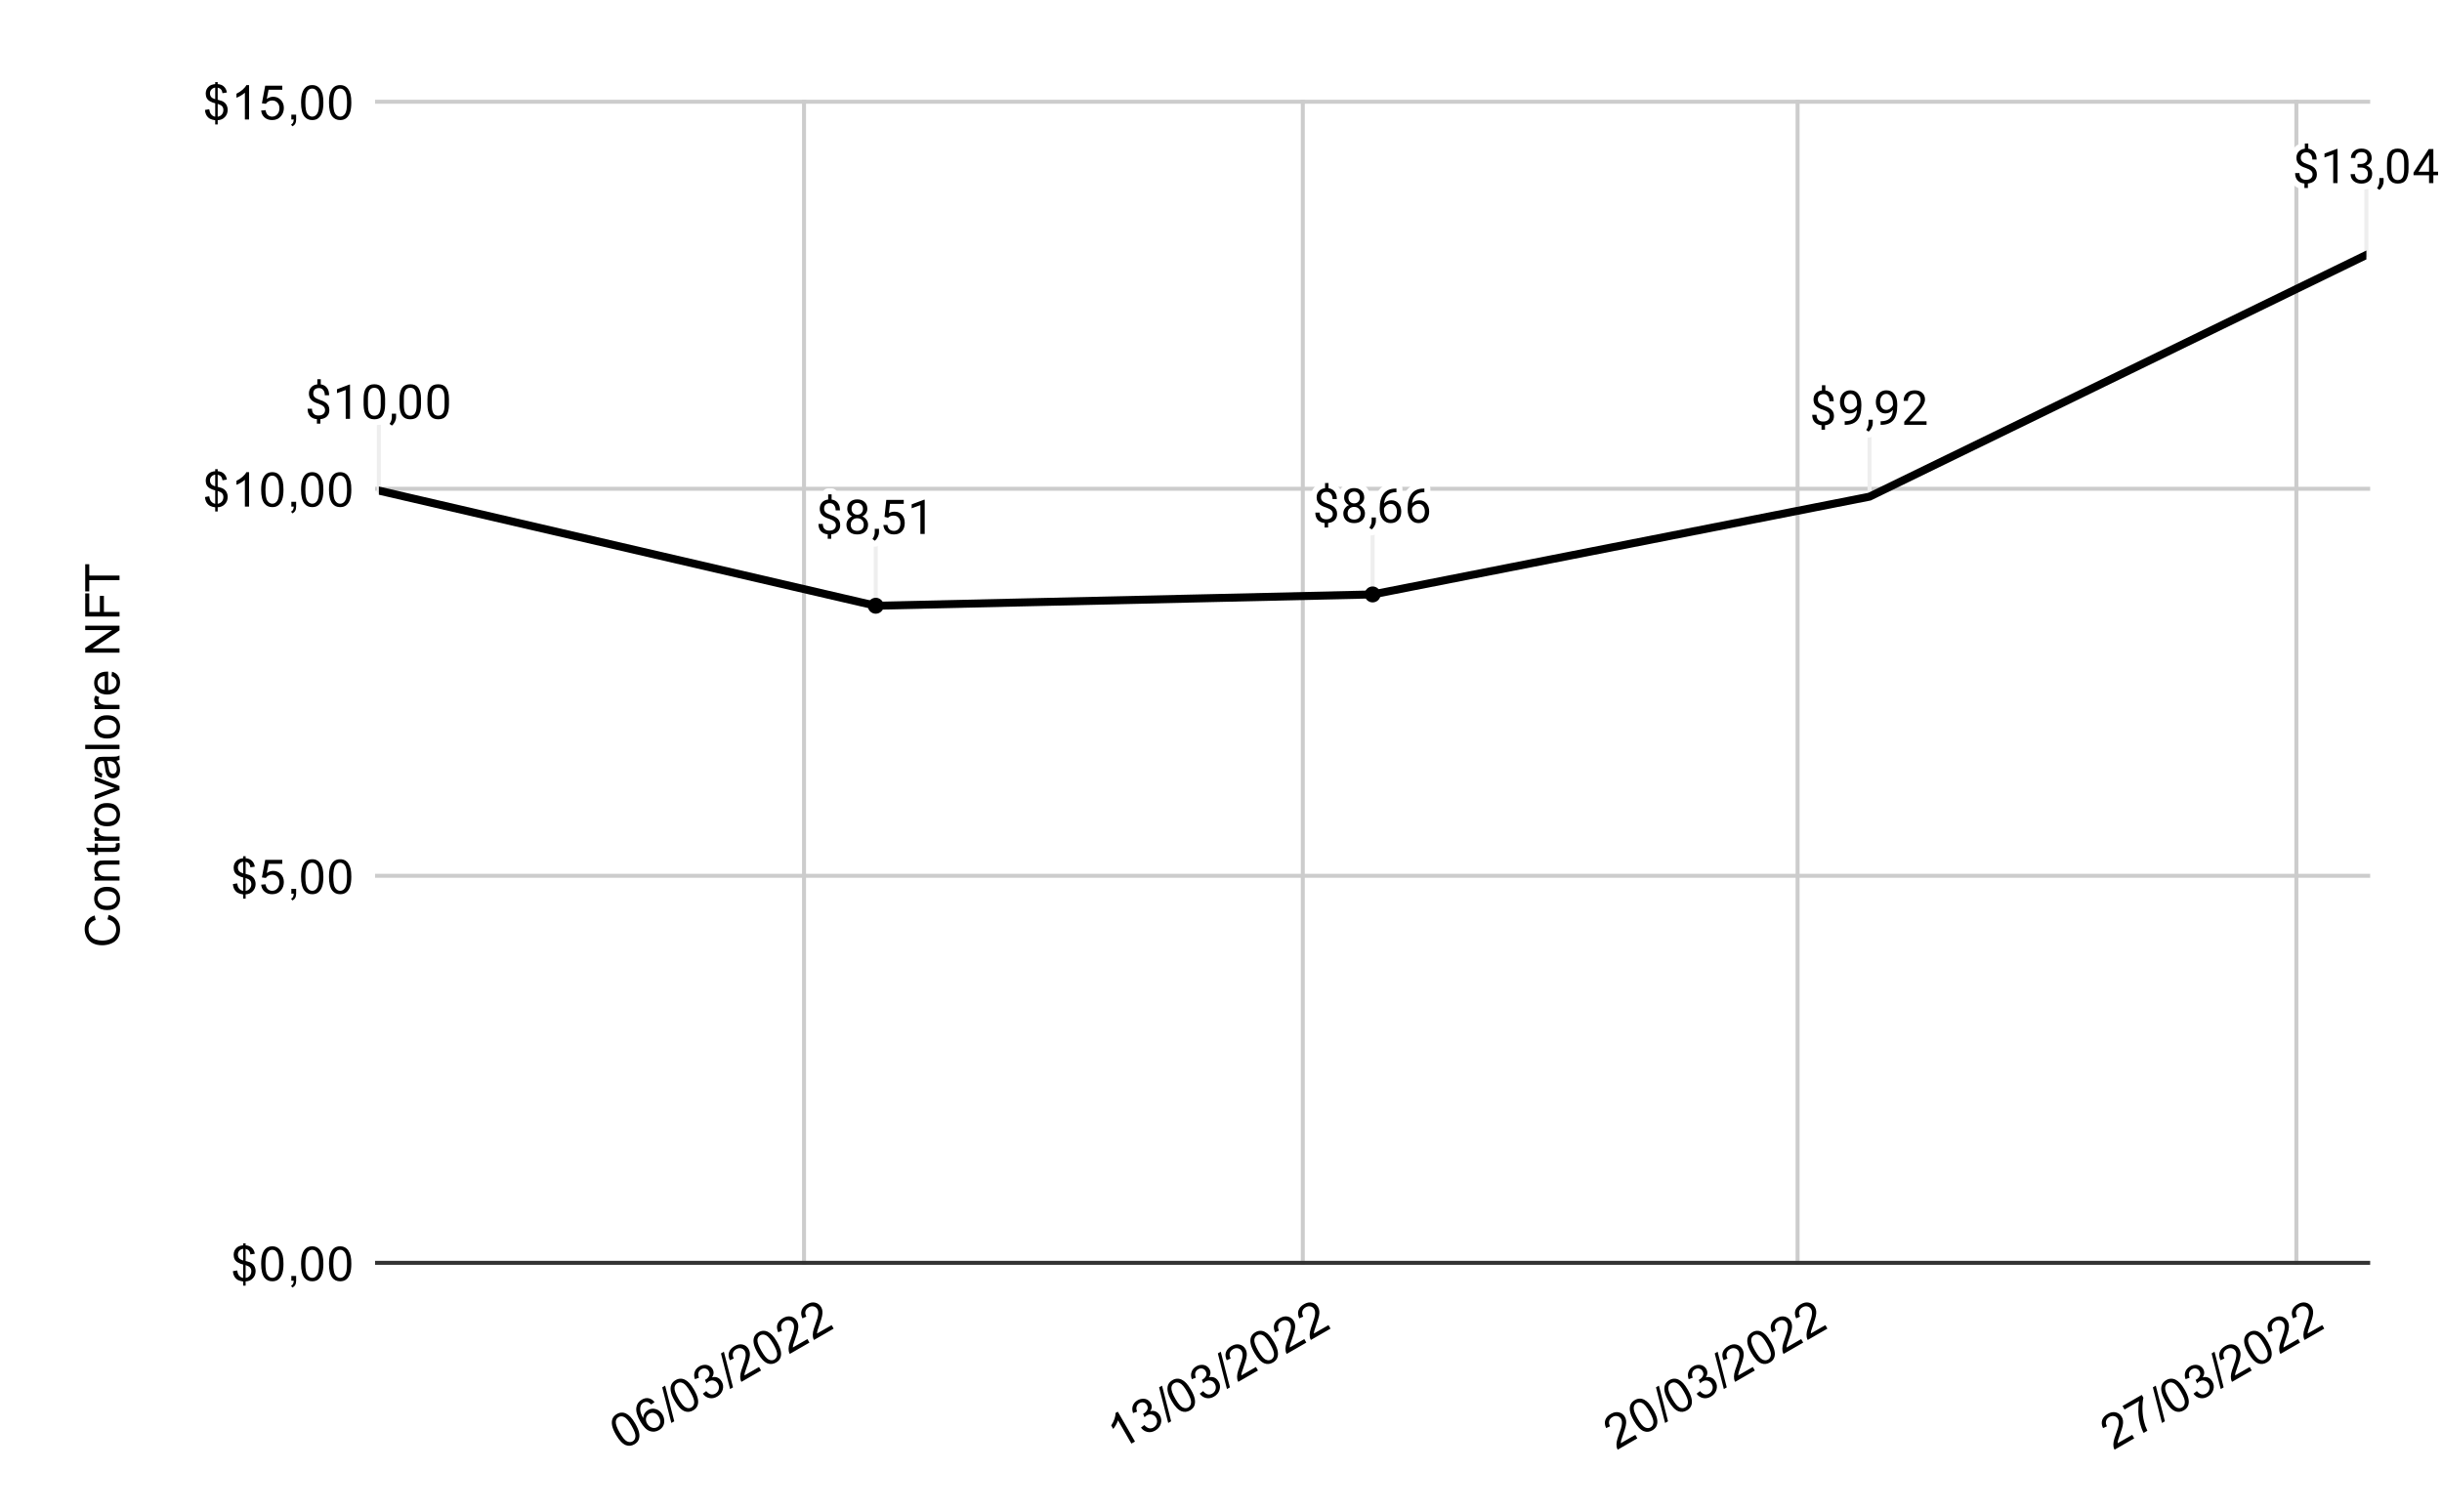 <svg version="1.1" viewBox="0.0 0.0 612.0 379.0" fill="none" stroke="none" stroke-linecap="square" stroke-miterlimit="10" width="612" height="379" xmlns:xlink="http://www.w3.org/1999/xlink" xmlns="http://www.w3.org/2000/svg"><path fill="#ffffff" d="M0 0L612.0 0L612.0 379.0L0 379.0L0 0Z" fill-rule="nonzero"/><path stroke="#cccccc" stroke-width="1.0" stroke-linecap="butt" d="M201.5 25.5L201.5 316.5" fill-rule="nonzero"/><path stroke="#cccccc" stroke-width="1.0" stroke-linecap="butt" d="M326.5 25.5L326.5 316.5" fill-rule="nonzero"/><path stroke="#cccccc" stroke-width="1.0" stroke-linecap="butt" d="M450.5 25.5L450.5 316.5" fill-rule="nonzero"/><path stroke="#cccccc" stroke-width="1.0" stroke-linecap="butt" d="M575.5 25.5L575.5 316.5" fill-rule="nonzero"/><path stroke="#000000" stroke-width="1.0" stroke-linecap="butt" stroke-opacity="0.0" d="M160.5 25.5L160.5 316.5" fill-rule="nonzero"/><path stroke="#000000" stroke-width="1.0" stroke-linecap="butt" stroke-opacity="0.0" d="M118.5 25.5L118.5 316.5" fill-rule="nonzero"/><path stroke="#000000" stroke-width="1.0" stroke-linecap="butt" stroke-opacity="0.0" d="M284.5 25.5L284.5 316.5" fill-rule="nonzero"/><path stroke="#000000" stroke-width="1.0" stroke-linecap="butt" stroke-opacity="0.0" d="M243.5 25.5L243.5 316.5" fill-rule="nonzero"/><path stroke="#000000" stroke-width="1.0" stroke-linecap="butt" stroke-opacity="0.0" d="M409.5 25.5L409.5 316.5" fill-rule="nonzero"/><path stroke="#000000" stroke-width="1.0" stroke-linecap="butt" stroke-opacity="0.0" d="M367.5 25.5L367.5 316.5" fill-rule="nonzero"/><path stroke="#000000" stroke-width="1.0" stroke-linecap="butt" stroke-opacity="0.0" d="M533.5 25.5L533.5 316.5" fill-rule="nonzero"/><path stroke="#000000" stroke-width="1.0" stroke-linecap="butt" stroke-opacity="0.0" d="M492.5 25.5L492.5 316.5" fill-rule="nonzero"/><path stroke="#333333" stroke-width="1.0" stroke-linecap="butt" d="M94.5 316.5L593.5 316.5" fill-rule="nonzero"/><path stroke="#cccccc" stroke-width="1.0" stroke-linecap="butt" d="M94.5 219.5L593.5 219.5" fill-rule="nonzero"/><path stroke="#cccccc" stroke-width="1.0" stroke-linecap="butt" d="M94.5 122.5L593.5 122.5" fill-rule="nonzero"/><path stroke="#cccccc" stroke-width="1.0" stroke-linecap="butt" d="M94.5 25.5L593.5 25.5" fill-rule="nonzero"/><path stroke="#eeeeee" stroke-width="1.0" stroke-linecap="butt" d="M94.95 106.963L94.95 122.963" fill-rule="nonzero"/><path stroke="#eeeeee" stroke-width="1.0" stroke-linecap="butt" d="M219.475 135.819L219.475 151.819" fill-rule="nonzero"/><path stroke="#eeeeee" stroke-width="1.0" stroke-linecap="butt" d="M344.0 132.983L344.0 148.983" fill-rule="nonzero"/><path stroke="#eeeeee" stroke-width="1.0" stroke-linecap="butt" d="M468.525 108.478L468.525 124.478" fill-rule="nonzero"/><path stroke="#eeeeee" stroke-width="1.0" stroke-linecap="butt" d="M593.05 47.893L593.05 63.893" fill-rule="nonzero"/><clipPath id="id_0"><path d="M94.95 25.95L593.05 25.95L593.05 316.988L94.95 316.988L94.95 25.95Z" clip-rule="nonzero"/></clipPath><path stroke="#000000" stroke-width="2.0" stroke-linecap="butt" clip-path="url(#id_0)" d="M94.95 122.963L219.475 151.819L344.0 148.983L468.525 124.478L593.05 63.893" fill-rule="nonzero"/><path fill="#000000" clip-path="url(#id_0)" d="M94.95 122.963C94.95 122.963 94.95 122.963 94.95 122.963C94.95 122.963 94.95 122.963 94.95 122.963C94.95 122.963 94.95 122.963 94.95 122.963C94.95 122.963 94.95 122.963 94.95 122.963Z" fill-rule="nonzero"/><path fill="#000000" clip-path="url(#id_0)" d="M221.475 151.819C221.475 152.923 220.58 153.819 219.475 153.819C218.37 153.819 217.475 152.923 217.475 151.819C217.475 150.714 218.37 149.819 219.475 149.819C220.58 149.819 221.475 150.714 221.475 151.819Z" fill-rule="nonzero"/><path fill="#000000" clip-path="url(#id_0)" d="M346.0 148.983C346.0 150.087 345.105 150.983 344.0 150.983C342.895 150.983 342.0 150.087 342.0 148.983C342.0 147.878 342.895 146.983 344.0 146.983C345.105 146.983 346.0 147.878 346.0 148.983Z" fill-rule="nonzero"/><path fill="#000000" clip-path="url(#id_0)" d="M468.525 124.478C468.525 124.478 468.525 124.478 468.525 124.478C468.525 124.478 468.525 124.478 468.525 124.478C468.525 124.478 468.525 124.478 468.525 124.478C468.525 124.478 468.525 124.478 468.525 124.478Z" fill-rule="nonzero"/><path fill="#000000" clip-path="url(#id_0)" d="M593.05 63.893C593.05 63.893 593.05 63.893 593.05 63.893C593.05 63.893 593.05 63.893 593.05 63.893C593.05 63.893 593.05 63.893 593.05 63.893C593.05 63.893 593.05 63.893 593.05 63.893Z" fill-rule="nonzero"/><path stroke="#ffffff" stroke-width="3.0" stroke-linejoin="round" stroke-linecap="round" d="M81.466 102.759Q81.466 102.228 81.091 101.869Q80.716 101.494 79.809 101.181Q78.559 100.806 77.981 100.197Q77.419 99.588 77.419 98.634Q77.419 97.681 77.981 97.072Q78.544 96.447 79.528 96.338L79.528 95.041L80.388 95.041L80.388 96.338Q81.372 96.478 81.919 97.166Q82.481 97.853 82.481 99.056L81.403 99.056Q81.403 98.228 80.997 97.744Q80.606 97.259 79.95 97.259Q79.247 97.259 78.872 97.619Q78.513 97.978 78.513 98.619Q78.513 99.213 78.903 99.572Q79.294 99.931 80.184 100.228Q81.075 100.509 81.575 100.869Q82.075 101.213 82.309 101.681Q82.544 102.134 82.544 102.759Q82.544 103.744 81.95 104.353Q81.356 104.947 80.294 105.056L80.294 106.181L79.419 106.181L79.419 105.056Q78.325 104.963 77.7 104.291Q77.091 103.603 77.091 102.447L78.184 102.447Q78.184 103.259 78.606 103.697Q79.028 104.134 79.825 104.134Q80.591 104.134 81.028 103.775Q81.466 103.4 81.466 102.759ZM87.716 104.963L86.638 104.963L86.638 97.744L84.45 98.541L84.45 97.556L87.559 96.384L87.716 96.384L87.716 104.963ZM96.513 101.322Q96.513 103.228 95.856 104.166Q95.216 105.088 93.825 105.088Q92.466 105.088 91.809 104.181Q91.153 103.275 91.122 101.463L91.122 100.025Q91.122 98.134 91.763 97.228Q92.419 96.306 93.809 96.306Q95.184 96.306 95.841 97.197Q96.497 98.072 96.513 99.916L96.513 101.322ZM95.419 99.838Q95.419 98.463 95.028 97.838Q94.653 97.197 93.809 97.197Q92.981 97.197 92.591 97.838Q92.216 98.463 92.216 99.759L92.216 101.494Q92.216 102.869 92.606 103.541Q93.013 104.197 93.825 104.197Q94.622 104.197 95.013 103.572Q95.403 102.947 95.419 101.619L95.419 99.838ZM98.231 106.666L97.622 106.244Q98.169 105.478 98.2 104.65L98.2 103.681L99.263 103.681L99.263 104.525Q99.263 105.119 98.966 105.713Q98.669 106.306 98.231 106.666ZM105.513 101.322Q105.513 103.228 104.856 104.166Q104.216 105.088 102.825 105.088Q101.466 105.088 100.809 104.181Q100.153 103.275 100.122 101.463L100.122 100.025Q100.122 98.134 100.763 97.228Q101.419 96.306 102.809 96.306Q104.184 96.306 104.841 97.197Q105.497 98.072 105.513 99.916L105.513 101.322ZM104.419 99.838Q104.419 98.463 104.028 97.838Q103.653 97.197 102.809 97.197Q101.981 97.197 101.591 97.838Q101.216 98.463 101.216 99.759L101.216 101.494Q101.216 102.869 101.606 103.541Q102.013 104.197 102.825 104.197Q103.622 104.197 104.013 103.572Q104.403 102.947 104.419 101.619L104.419 99.838ZM112.513 101.322Q112.513 103.228 111.856 104.166Q111.216 105.088 109.825 105.088Q108.466 105.088 107.809 104.181Q107.153 103.275 107.122 101.463L107.122 100.025Q107.122 98.134 107.763 97.228Q108.419 96.306 109.809 96.306Q111.184 96.306 111.841 97.197Q112.497 98.072 112.513 99.916L112.513 101.322ZM111.419 99.838Q111.419 98.463 111.028 97.838Q110.653 97.197 109.809 97.197Q108.981 97.197 108.591 97.838Q108.216 98.463 108.216 99.759L108.216 101.494Q108.216 102.869 108.606 103.541Q109.013 104.197 109.825 104.197Q110.622 104.197 111.013 103.572Q111.403 102.947 111.419 101.619L111.419 99.838Z" fill-rule="nonzero"/><path fill="#000000" d="M81.466 102.759Q81.466 102.228 81.091 101.869Q80.716 101.494 79.809 101.181Q78.559 100.806 77.981 100.197Q77.419 99.588 77.419 98.634Q77.419 97.681 77.981 97.072Q78.544 96.447 79.528 96.338L79.528 95.041L80.388 95.041L80.388 96.338Q81.372 96.478 81.919 97.166Q82.481 97.853 82.481 99.056L81.403 99.056Q81.403 98.228 80.997 97.744Q80.606 97.259 79.95 97.259Q79.247 97.259 78.872 97.619Q78.513 97.978 78.513 98.619Q78.513 99.213 78.903 99.572Q79.294 99.931 80.184 100.228Q81.075 100.509 81.575 100.869Q82.075 101.213 82.309 101.681Q82.544 102.134 82.544 102.759Q82.544 103.744 81.95 104.353Q81.356 104.947 80.294 105.056L80.294 106.181L79.419 106.181L79.419 105.056Q78.325 104.963 77.7 104.291Q77.091 103.603 77.091 102.447L78.184 102.447Q78.184 103.259 78.606 103.697Q79.028 104.134 79.825 104.134Q80.591 104.134 81.028 103.775Q81.466 103.4 81.466 102.759ZM87.716 104.963L86.638 104.963L86.638 97.744L84.45 98.541L84.45 97.556L87.559 96.384L87.716 96.384L87.716 104.963ZM96.513 101.322Q96.513 103.228 95.856 104.166Q95.216 105.088 93.825 105.088Q92.466 105.088 91.809 104.181Q91.153 103.275 91.122 101.463L91.122 100.025Q91.122 98.134 91.763 97.228Q92.419 96.306 93.809 96.306Q95.184 96.306 95.841 97.197Q96.497 98.072 96.513 99.916L96.513 101.322ZM95.419 99.838Q95.419 98.463 95.028 97.838Q94.653 97.197 93.809 97.197Q92.981 97.197 92.591 97.838Q92.216 98.463 92.216 99.759L92.216 101.494Q92.216 102.869 92.606 103.541Q93.013 104.197 93.825 104.197Q94.622 104.197 95.013 103.572Q95.403 102.947 95.419 101.619L95.419 99.838ZM98.231 106.666L97.622 106.244Q98.169 105.478 98.2 104.65L98.2 103.681L99.263 103.681L99.263 104.525Q99.263 105.119 98.966 105.713Q98.669 106.306 98.231 106.666ZM105.513 101.322Q105.513 103.228 104.856 104.166Q104.216 105.088 102.825 105.088Q101.466 105.088 100.809 104.181Q100.153 103.275 100.122 101.463L100.122 100.025Q100.122 98.134 100.763 97.228Q101.419 96.306 102.809 96.306Q104.184 96.306 104.841 97.197Q105.497 98.072 105.513 99.916L105.513 101.322ZM104.419 99.838Q104.419 98.463 104.028 97.838Q103.653 97.197 102.809 97.197Q101.981 97.197 101.591 97.838Q101.216 98.463 101.216 99.759L101.216 101.494Q101.216 102.869 101.606 103.541Q102.013 104.197 102.825 104.197Q103.622 104.197 104.013 103.572Q104.403 102.947 104.419 101.619L104.419 99.838ZM112.513 101.322Q112.513 103.228 111.856 104.166Q111.216 105.088 109.825 105.088Q108.466 105.088 107.809 104.181Q107.153 103.275 107.122 101.463L107.122 100.025Q107.122 98.134 107.763 97.228Q108.419 96.306 109.809 96.306Q111.184 96.306 111.841 97.197Q112.497 98.072 112.513 99.916L112.513 101.322ZM111.419 99.838Q111.419 98.463 111.028 97.838Q110.653 97.197 109.809 97.197Q108.981 97.197 108.591 97.838Q108.216 98.463 108.216 99.759L108.216 101.494Q108.216 102.869 108.606 103.541Q109.013 104.197 109.825 104.197Q110.622 104.197 111.013 103.572Q111.403 102.947 111.419 101.619L111.419 99.838Z" fill-rule="nonzero"/><path stroke="#ffffff" stroke-width="3.0" stroke-linejoin="round" stroke-linecap="round" d="M209.491 131.615Q209.491 131.084 209.116 130.725Q208.741 130.35 207.834 130.037Q206.584 129.662 206.006 129.053Q205.444 128.444 205.444 127.49Q205.444 126.537 206.006 125.928Q206.569 125.303 207.553 125.194L207.553 123.897L208.412 123.897L208.412 125.194Q209.397 125.334 209.944 126.022Q210.506 126.709 210.506 127.912L209.428 127.912Q209.428 127.084 209.022 126.6Q208.631 126.115 207.975 126.115Q207.272 126.115 206.897 126.475Q206.537 126.834 206.537 127.475Q206.537 128.069 206.928 128.428Q207.319 128.787 208.209 129.084Q209.1 129.365 209.6 129.725Q210.1 130.069 210.334 130.537Q210.569 130.99 210.569 131.615Q210.569 132.6 209.975 133.209Q209.381 133.803 208.319 133.912L208.319 135.037L207.444 135.037L207.444 133.912Q206.35 133.819 205.725 133.147Q205.116 132.459 205.116 131.303L206.209 131.303Q206.209 132.115 206.631 132.553Q207.053 132.99 207.85 132.99Q208.616 132.99 209.053 132.631Q209.491 132.256 209.491 131.615ZM217.366 127.506Q217.366 128.147 217.022 128.647Q216.678 129.147 216.116 129.428Q216.772 129.709 217.162 130.272Q217.553 130.819 217.553 131.522Q217.553 132.615 216.803 133.287Q216.069 133.944 214.85 133.944Q213.616 133.944 212.866 133.287Q212.131 132.615 212.131 131.522Q212.131 130.819 212.506 130.272Q212.881 129.709 213.553 129.428Q212.991 129.147 212.662 128.647Q212.334 128.147 212.334 127.506Q212.334 126.428 213.022 125.803Q213.709 125.162 214.85 125.162Q215.975 125.162 216.662 125.803Q217.366 126.428 217.366 127.506ZM216.475 131.49Q216.475 130.772 216.022 130.334Q215.569 129.881 214.834 129.881Q214.1 129.881 213.647 130.334Q213.209 130.772 213.209 131.506Q213.209 132.225 213.647 132.647Q214.084 133.053 214.85 133.053Q215.6 133.053 216.037 132.631Q216.475 132.209 216.475 131.49ZM214.85 126.053Q214.209 126.053 213.803 126.459Q213.412 126.85 213.412 127.537Q213.412 128.178 213.803 128.584Q214.194 128.99 214.834 128.99Q215.491 128.99 215.881 128.584Q216.272 128.178 216.272 127.537Q216.272 126.881 215.866 126.475Q215.459 126.053 214.85 126.053ZM219.256 135.522L218.647 135.1Q219.194 134.334 219.225 133.506L219.225 132.537L220.287 132.537L220.287 133.381Q220.287 133.975 219.991 134.569Q219.694 135.162 219.256 135.522ZM221.678 129.537L222.116 125.287L226.491 125.287L226.491 126.287L223.037 126.287L222.772 128.615Q223.412 128.24 224.209 128.24Q225.366 128.24 226.053 129.022Q226.741 129.787 226.741 131.1Q226.741 132.412 226.022 133.178Q225.319 133.944 224.037 133.944Q222.912 133.944 222.194 133.319Q221.475 132.678 221.381 131.569L222.397 131.569Q222.506 132.303 222.928 132.678Q223.35 133.053 224.037 133.053Q224.787 133.053 225.225 132.537Q225.662 132.022 225.662 131.115Q225.662 130.256 225.194 129.74Q224.725 129.225 223.944 129.225Q223.241 129.225 222.834 129.522L222.553 129.756L221.678 129.537ZM231.741 133.819L230.662 133.819L230.662 126.6L228.475 127.397L228.475 126.412L231.584 125.24L231.741 125.24L231.741 133.819Z" fill-rule="nonzero"/><path fill="#000000" d="M209.491 131.615Q209.491 131.084 209.116 130.725Q208.741 130.35 207.834 130.037Q206.584 129.662 206.006 129.053Q205.444 128.444 205.444 127.49Q205.444 126.537 206.006 125.928Q206.569 125.303 207.553 125.194L207.553 123.897L208.412 123.897L208.412 125.194Q209.397 125.334 209.944 126.022Q210.506 126.709 210.506 127.912L209.428 127.912Q209.428 127.084 209.022 126.6Q208.631 126.115 207.975 126.115Q207.272 126.115 206.897 126.475Q206.537 126.834 206.537 127.475Q206.537 128.069 206.928 128.428Q207.319 128.787 208.209 129.084Q209.1 129.365 209.6 129.725Q210.1 130.069 210.334 130.537Q210.569 130.99 210.569 131.615Q210.569 132.6 209.975 133.209Q209.381 133.803 208.319 133.912L208.319 135.037L207.444 135.037L207.444 133.912Q206.35 133.819 205.725 133.147Q205.116 132.459 205.116 131.303L206.209 131.303Q206.209 132.115 206.631 132.553Q207.053 132.99 207.85 132.99Q208.616 132.99 209.053 132.631Q209.491 132.256 209.491 131.615ZM217.366 127.506Q217.366 128.147 217.022 128.647Q216.678 129.147 216.116 129.428Q216.772 129.709 217.162 130.272Q217.553 130.819 217.553 131.522Q217.553 132.615 216.803 133.287Q216.069 133.944 214.85 133.944Q213.616 133.944 212.866 133.287Q212.131 132.615 212.131 131.522Q212.131 130.819 212.506 130.272Q212.881 129.709 213.553 129.428Q212.991 129.147 212.662 128.647Q212.334 128.147 212.334 127.506Q212.334 126.428 213.022 125.803Q213.709 125.162 214.85 125.162Q215.975 125.162 216.662 125.803Q217.366 126.428 217.366 127.506ZM216.475 131.49Q216.475 130.772 216.022 130.334Q215.569 129.881 214.834 129.881Q214.1 129.881 213.647 130.334Q213.209 130.772 213.209 131.506Q213.209 132.225 213.647 132.647Q214.084 133.053 214.85 133.053Q215.6 133.053 216.037 132.631Q216.475 132.209 216.475 131.49ZM214.85 126.053Q214.209 126.053 213.803 126.459Q213.412 126.85 213.412 127.537Q213.412 128.178 213.803 128.584Q214.194 128.99 214.834 128.99Q215.491 128.99 215.881 128.584Q216.272 128.178 216.272 127.537Q216.272 126.881 215.866 126.475Q215.459 126.053 214.85 126.053ZM219.256 135.522L218.647 135.1Q219.194 134.334 219.225 133.506L219.225 132.537L220.287 132.537L220.287 133.381Q220.287 133.975 219.991 134.569Q219.694 135.162 219.256 135.522ZM221.678 129.537L222.116 125.287L226.491 125.287L226.491 126.287L223.037 126.287L222.772 128.615Q223.412 128.24 224.209 128.24Q225.366 128.24 226.053 129.022Q226.741 129.787 226.741 131.1Q226.741 132.412 226.022 133.178Q225.319 133.944 224.037 133.944Q222.912 133.944 222.194 133.319Q221.475 132.678 221.381 131.569L222.397 131.569Q222.506 132.303 222.928 132.678Q223.35 133.053 224.037 133.053Q224.787 133.053 225.225 132.537Q225.662 132.022 225.662 131.115Q225.662 130.256 225.194 129.74Q224.725 129.225 223.944 129.225Q223.241 129.225 222.834 129.522L222.553 129.756L221.678 129.537ZM231.741 133.819L230.662 133.819L230.662 126.6L228.475 127.397L228.475 126.412L231.584 125.24L231.741 125.24L231.741 133.819Z" fill-rule="nonzero"/><path stroke="#ffffff" stroke-width="3.0" stroke-linejoin="round" stroke-linecap="round" d="M334.016 128.78Q334.016 128.248 333.641 127.889Q333.266 127.514 332.359 127.201Q331.109 126.826 330.531 126.217Q329.969 125.608 329.969 124.654Q329.969 123.701 330.531 123.092Q331.094 122.467 332.078 122.358L332.078 121.061L332.938 121.061L332.938 122.358Q333.922 122.498 334.469 123.186Q335.031 123.873 335.031 125.076L333.953 125.076Q333.953 124.248 333.547 123.764Q333.156 123.279 332.5 123.279Q331.797 123.279 331.422 123.639Q331.062 123.998 331.062 124.639Q331.062 125.233 331.453 125.592Q331.844 125.951 332.734 126.248Q333.625 126.529 334.125 126.889Q334.625 127.233 334.859 127.701Q335.094 128.155 335.094 128.78Q335.094 129.764 334.5 130.373Q333.906 130.967 332.844 131.076L332.844 132.201L331.969 132.201L331.969 131.076Q330.875 130.983 330.25 130.311Q329.641 129.623 329.641 128.467L330.734 128.467Q330.734 129.28 331.156 129.717Q331.578 130.155 332.375 130.155Q333.141 130.155 333.578 129.795Q334.016 129.42 334.016 128.78ZM341.891 124.67Q341.891 125.311 341.547 125.811Q341.203 126.311 340.641 126.592Q341.297 126.873 341.688 127.436Q342.078 127.983 342.078 128.686Q342.078 129.78 341.328 130.451Q340.594 131.108 339.375 131.108Q338.141 131.108 337.391 130.451Q336.656 129.78 336.656 128.686Q336.656 127.983 337.031 127.436Q337.406 126.873 338.078 126.592Q337.516 126.311 337.188 125.811Q336.859 125.311 336.859 124.67Q336.859 123.592 337.547 122.967Q338.234 122.326 339.375 122.326Q340.5 122.326 341.188 122.967Q341.891 123.592 341.891 124.67ZM341.0 128.655Q341.0 127.936 340.547 127.498Q340.094 127.045 339.359 127.045Q338.625 127.045 338.172 127.498Q337.734 127.936 337.734 128.67Q337.734 129.389 338.172 129.811Q338.609 130.217 339.375 130.217Q340.125 130.217 340.562 129.795Q341.0 129.373 341.0 128.655ZM339.375 123.217Q338.734 123.217 338.328 123.623Q337.938 124.014 337.938 124.701Q337.938 125.342 338.328 125.748Q338.719 126.154 339.359 126.154Q340.016 126.154 340.406 125.748Q340.797 125.342 340.797 124.701Q340.797 124.045 340.391 123.639Q339.984 123.217 339.375 123.217ZM343.781 132.686L343.172 132.264Q343.719 131.498 343.75 130.67L343.75 129.701L344.812 129.701L344.812 130.545Q344.812 131.139 344.516 131.733Q344.219 132.326 343.781 132.686ZM349.969 122.451L349.969 123.358L349.766 123.358Q348.5 123.389 347.75 124.123Q347.0 124.842 346.875 126.154Q347.562 125.389 348.719 125.389Q349.828 125.389 350.5 126.17Q351.172 126.951 351.172 128.201Q351.172 129.514 350.453 130.311Q349.734 131.108 348.516 131.108Q347.297 131.108 346.531 130.17Q345.781 129.217 345.781 127.733L345.781 127.326Q345.781 124.967 346.781 123.717Q347.781 122.467 349.766 122.451L349.969 122.451ZM348.547 126.295Q347.984 126.295 347.516 126.623Q347.047 126.951 346.859 127.467L346.859 127.858Q346.859 128.92 347.328 129.561Q347.812 130.201 348.516 130.201Q349.25 130.201 349.672 129.67Q350.094 129.123 350.094 128.248Q350.094 127.373 349.672 126.842Q349.25 126.295 348.547 126.295ZM356.969 122.451L356.969 123.358L356.766 123.358Q355.5 123.389 354.75 124.123Q354.0 124.842 353.875 126.154Q354.562 125.389 355.719 125.389Q356.828 125.389 357.5 126.17Q358.172 126.951 358.172 128.201Q358.172 129.514 357.453 130.311Q356.734 131.108 355.516 131.108Q354.297 131.108 353.531 130.17Q352.781 129.217 352.781 127.733L352.781 127.326Q352.781 124.967 353.781 123.717Q354.781 122.467 356.766 122.451L356.969 122.451ZM355.547 126.295Q354.984 126.295 354.516 126.623Q354.047 126.951 353.859 127.467L353.859 127.858Q353.859 128.92 354.328 129.561Q354.812 130.201 355.516 130.201Q356.25 130.201 356.672 129.67Q357.094 129.123 357.094 128.248Q357.094 127.373 356.672 126.842Q356.25 126.295 355.547 126.295Z" fill-rule="nonzero"/><path fill="#000000" d="M334.016 128.78Q334.016 128.248 333.641 127.889Q333.266 127.514 332.359 127.201Q331.109 126.826 330.531 126.217Q329.969 125.608 329.969 124.655Q329.969 123.701 330.531 123.092Q331.094 122.467 332.078 122.358L332.078 121.061L332.938 121.061L332.938 122.358Q333.922 122.498 334.469 123.186Q335.031 123.873 335.031 125.076L333.953 125.076Q333.953 124.248 333.547 123.764Q333.156 123.28 332.5 123.28Q331.797 123.28 331.422 123.639Q331.062 123.998 331.062 124.639Q331.062 125.233 331.453 125.592Q331.844 125.951 332.734 126.248Q333.625 126.53 334.125 126.889Q334.625 127.233 334.859 127.701Q335.094 128.155 335.094 128.78Q335.094 129.764 334.5 130.373Q333.906 130.967 332.844 131.076L332.844 132.201L331.969 132.201L331.969 131.076Q330.875 130.983 330.25 130.311Q329.641 129.623 329.641 128.467L330.734 128.467Q330.734 129.28 331.156 129.717Q331.578 130.155 332.375 130.155Q333.141 130.155 333.578 129.795Q334.016 129.42 334.016 128.78ZM341.891 124.67Q341.891 125.311 341.547 125.811Q341.203 126.311 340.641 126.592Q341.297 126.873 341.688 127.436Q342.078 127.983 342.078 128.686Q342.078 129.78 341.328 130.451Q340.594 131.108 339.375 131.108Q338.141 131.108 337.391 130.451Q336.656 129.78 336.656 128.686Q336.656 127.983 337.031 127.436Q337.406 126.873 338.078 126.592Q337.516 126.311 337.188 125.811Q336.859 125.311 336.859 124.67Q336.859 123.592 337.547 122.967Q338.234 122.326 339.375 122.326Q340.5 122.326 341.188 122.967Q341.891 123.592 341.891 124.67ZM341.0 128.655Q341.0 127.936 340.547 127.498Q340.094 127.045 339.359 127.045Q338.625 127.045 338.172 127.498Q337.734 127.936 337.734 128.67Q337.734 129.389 338.172 129.811Q338.609 130.217 339.375 130.217Q340.125 130.217 340.562 129.795Q341.0 129.373 341.0 128.655ZM339.375 123.217Q338.734 123.217 338.328 123.623Q337.938 124.014 337.938 124.701Q337.938 125.342 338.328 125.748Q338.719 126.155 339.359 126.155Q340.016 126.155 340.406 125.748Q340.797 125.342 340.797 124.701Q340.797 124.045 340.391 123.639Q339.984 123.217 339.375 123.217ZM343.781 132.686L343.172 132.264Q343.719 131.498 343.75 130.67L343.75 129.701L344.812 129.701L344.812 130.545Q344.812 131.139 344.516 131.733Q344.219 132.326 343.781 132.686ZM349.969 122.451L349.969 123.358L349.766 123.358Q348.5 123.389 347.75 124.123Q347.0 124.842 346.875 126.155Q347.562 125.389 348.719 125.389Q349.828 125.389 350.5 126.17Q351.172 126.951 351.172 128.201Q351.172 129.514 350.453 130.311Q349.734 131.108 348.516 131.108Q347.297 131.108 346.531 130.17Q345.781 129.217 345.781 127.733L345.781 127.326Q345.781 124.967 346.781 123.717Q347.781 122.467 349.766 122.451L349.969 122.451ZM348.547 126.295Q347.984 126.295 347.516 126.623Q347.047 126.951 346.859 127.467L346.859 127.858Q346.859 128.92 347.328 129.561Q347.812 130.201 348.516 130.201Q349.25 130.201 349.672 129.67Q350.094 129.123 350.094 128.248Q350.094 127.373 349.672 126.842Q349.25 126.295 348.547 126.295ZM356.969 122.451L356.969 123.358L356.766 123.358Q355.5 123.389 354.75 124.123Q354.0 124.842 353.875 126.155Q354.562 125.389 355.719 125.389Q356.828 125.389 357.5 126.17Q358.172 126.951 358.172 128.201Q358.172 129.514 357.453 130.311Q356.734 131.108 355.516 131.108Q354.297 131.108 353.531 130.17Q352.781 129.217 352.781 127.733L352.781 127.326Q352.781 124.967 353.781 123.717Q354.781 122.467 356.766 122.451L356.969 122.451ZM355.547 126.295Q354.984 126.295 354.516 126.623Q354.047 126.951 353.859 127.467L353.859 127.858Q353.859 128.92 354.328 129.561Q354.812 130.201 355.516 130.201Q356.25 130.201 356.672 129.67Q357.094 129.123 357.094 128.248Q357.094 127.373 356.672 126.842Q356.25 126.295 355.547 126.295Z" fill-rule="nonzero"/><path stroke="#ffffff" stroke-width="3.0" stroke-linejoin="round" stroke-linecap="round" d="M458.541 104.275Q458.541 103.744 458.166 103.384Q457.791 103.009 456.884 102.697Q455.634 102.322 455.056 101.713Q454.494 101.103 454.494 100.15Q454.494 99.197 455.056 98.588Q455.619 97.963 456.603 97.853L456.603 96.556L457.462 96.556L457.462 97.853Q458.447 97.994 458.994 98.681Q459.556 99.369 459.556 100.572L458.478 100.572Q458.478 99.744 458.072 99.259Q457.681 98.775 457.025 98.775Q456.322 98.775 455.947 99.134Q455.587 99.494 455.587 100.134Q455.587 100.728 455.978 101.088Q456.369 101.447 457.259 101.744Q458.15 102.025 458.65 102.384Q459.15 102.728 459.384 103.197Q459.619 103.65 459.619 104.275Q459.619 105.259 459.025 105.869Q458.431 106.463 457.369 106.572L457.369 107.697L456.494 107.697L456.494 106.572Q455.4 106.478 454.775 105.806Q454.166 105.119 454.166 103.963L455.259 103.963Q455.259 104.775 455.681 105.213Q456.103 105.65 456.9 105.65Q457.666 105.65 458.103 105.291Q458.541 104.916 458.541 104.275ZM465.384 102.728Q465.056 103.134 464.572 103.384Q464.103 103.619 463.541 103.619Q462.806 103.619 462.259 103.259Q461.712 102.9 461.416 102.244Q461.119 101.572 461.119 100.775Q461.119 99.931 461.431 99.244Q461.759 98.556 462.353 98.197Q462.962 97.822 463.759 97.822Q465.025 97.822 465.744 98.775Q466.478 99.728 466.478 101.353L466.478 101.666Q466.478 104.166 465.494 105.306Q464.509 106.447 462.525 106.478L462.306 106.478L462.306 105.572L462.541 105.572Q463.884 105.541 464.603 104.869Q465.322 104.197 465.384 102.728ZM463.712 102.728Q464.259 102.728 464.712 102.4Q465.181 102.056 465.4 101.572L465.4 101.134Q465.4 100.072 464.931 99.4Q464.462 98.728 463.759 98.728Q463.041 98.728 462.603 99.275Q462.181 99.822 462.181 100.728Q462.181 101.603 462.587 102.166Q463.009 102.728 463.712 102.728ZM468.306 108.181L467.697 107.759Q468.244 106.994 468.275 106.166L468.275 105.197L469.337 105.197L469.337 106.041Q469.337 106.634 469.041 107.228Q468.744 107.822 468.306 108.181ZM474.384 102.728Q474.056 103.134 473.572 103.384Q473.103 103.619 472.541 103.619Q471.806 103.619 471.259 103.259Q470.712 102.9 470.416 102.244Q470.119 101.572 470.119 100.775Q470.119 99.931 470.431 99.244Q470.759 98.556 471.353 98.197Q471.962 97.822 472.759 97.822Q474.025 97.822 474.744 98.775Q475.478 99.728 475.478 101.353L475.478 101.666Q475.478 104.166 474.494 105.306Q473.509 106.447 471.525 106.478L471.306 106.478L471.306 105.572L471.541 105.572Q472.884 105.541 473.603 104.869Q474.322 104.197 474.384 102.728ZM472.712 102.728Q473.259 102.728 473.712 102.4Q474.181 102.056 474.4 101.572L474.4 101.134Q474.4 100.072 473.931 99.4Q473.462 98.728 472.759 98.728Q472.041 98.728 471.603 99.275Q471.181 99.822 471.181 100.728Q471.181 101.603 471.587 102.166Q472.009 102.728 472.712 102.728ZM482.822 106.478L477.228 106.478L477.228 105.697L480.181 102.416Q480.837 101.666 481.087 101.213Q481.337 100.744 481.337 100.244Q481.337 99.572 480.931 99.15Q480.541 98.713 479.853 98.713Q479.056 98.713 478.603 99.181Q478.15 99.634 478.15 100.463L477.072 100.463Q477.072 99.275 477.822 98.556Q478.587 97.822 479.853 97.822Q481.056 97.822 481.744 98.447Q482.431 99.072 482.431 100.119Q482.431 101.369 480.822 103.119L478.541 105.588L482.822 105.588L482.822 106.478Z" fill-rule="nonzero"/><path fill="#000000" d="M458.541 104.275Q458.541 103.744 458.166 103.384Q457.791 103.009 456.884 102.697Q455.634 102.322 455.056 101.713Q454.494 101.103 454.494 100.15Q454.494 99.197 455.056 98.588Q455.619 97.963 456.603 97.853L456.603 96.556L457.462 96.556L457.462 97.853Q458.447 97.994 458.994 98.681Q459.556 99.369 459.556 100.572L458.478 100.572Q458.478 99.744 458.072 99.259Q457.681 98.775 457.025 98.775Q456.322 98.775 455.947 99.134Q455.587 99.494 455.587 100.134Q455.587 100.728 455.978 101.088Q456.369 101.447 457.259 101.744Q458.15 102.025 458.65 102.384Q459.15 102.728 459.384 103.197Q459.619 103.65 459.619 104.275Q459.619 105.259 459.025 105.869Q458.431 106.463 457.369 106.572L457.369 107.697L456.494 107.697L456.494 106.572Q455.4 106.478 454.775 105.806Q454.166 105.119 454.166 103.963L455.259 103.963Q455.259 104.775 455.681 105.213Q456.103 105.65 456.9 105.65Q457.666 105.65 458.103 105.291Q458.541 104.916 458.541 104.275ZM465.384 102.728Q465.056 103.134 464.572 103.384Q464.103 103.619 463.541 103.619Q462.806 103.619 462.259 103.259Q461.712 102.9 461.416 102.244Q461.119 101.572 461.119 100.775Q461.119 99.931 461.431 99.244Q461.759 98.556 462.353 98.197Q462.962 97.822 463.759 97.822Q465.025 97.822 465.744 98.775Q466.478 99.728 466.478 101.353L466.478 101.666Q466.478 104.166 465.494 105.306Q464.509 106.447 462.525 106.478L462.306 106.478L462.306 105.572L462.541 105.572Q463.884 105.541 464.603 104.869Q465.322 104.197 465.384 102.728ZM463.712 102.728Q464.259 102.728 464.712 102.4Q465.181 102.056 465.4 101.572L465.4 101.134Q465.4 100.072 464.931 99.4Q464.462 98.728 463.759 98.728Q463.041 98.728 462.603 99.275Q462.181 99.822 462.181 100.728Q462.181 101.603 462.587 102.166Q463.009 102.728 463.712 102.728ZM468.306 108.181L467.697 107.759Q468.244 106.994 468.275 106.166L468.275 105.197L469.337 105.197L469.337 106.041Q469.337 106.634 469.041 107.228Q468.744 107.822 468.306 108.181ZM474.384 102.728Q474.056 103.134 473.572 103.384Q473.103 103.619 472.541 103.619Q471.806 103.619 471.259 103.259Q470.712 102.9 470.416 102.244Q470.119 101.572 470.119 100.775Q470.119 99.931 470.431 99.244Q470.759 98.556 471.353 98.197Q471.962 97.822 472.759 97.822Q474.025 97.822 474.744 98.775Q475.478 99.728 475.478 101.353L475.478 101.666Q475.478 104.166 474.494 105.306Q473.509 106.447 471.525 106.478L471.306 106.478L471.306 105.572L471.541 105.572Q472.884 105.541 473.603 104.869Q474.322 104.197 474.384 102.728ZM472.712 102.728Q473.259 102.728 473.712 102.4Q474.181 102.056 474.4 101.572L474.4 101.134Q474.4 100.072 473.931 99.4Q473.462 98.728 472.759 98.728Q472.041 98.728 471.603 99.275Q471.181 99.822 471.181 100.728Q471.181 101.603 471.587 102.166Q472.009 102.728 472.712 102.728ZM482.822 106.478L477.228 106.478L477.228 105.697L480.181 102.416Q480.837 101.666 481.087 101.213Q481.337 100.744 481.337 100.244Q481.337 99.572 480.931 99.15Q480.541 98.713 479.853 98.713Q479.056 98.713 478.603 99.181Q478.15 99.634 478.15 100.463L477.072 100.463Q477.072 99.275 477.822 98.556Q478.587 97.822 479.853 97.822Q481.056 97.822 481.744 98.447Q482.431 99.072 482.431 100.119Q482.431 101.369 480.822 103.119L478.541 105.588L482.822 105.588L482.822 106.478Z" fill-rule="nonzero"/><path stroke="#ffffff" stroke-width="3.0" stroke-linejoin="round" stroke-linecap="round" d="M579.566 43.69Q579.566 43.159 579.191 42.799Q578.816 42.424 577.909 42.112Q576.659 41.737 576.081 41.128Q575.519 40.518 575.519 39.565Q575.519 38.612 576.081 38.003Q576.644 37.378 577.628 37.268L577.628 35.971L578.487 35.971L578.487 37.268Q579.472 37.409 580.019 38.096Q580.581 38.784 580.581 39.987L579.503 39.987Q579.503 39.159 579.097 38.674Q578.706 38.19 578.05 38.19Q577.347 38.19 576.972 38.549Q576.612 38.909 576.612 39.549Q576.612 40.143 577.003 40.503Q577.394 40.862 578.284 41.159Q579.175 41.44 579.675 41.799Q580.175 42.143 580.409 42.612Q580.644 43.065 580.644 43.69Q580.644 44.674 580.05 45.284Q579.456 45.878 578.394 45.987L578.394 47.112L577.519 47.112L577.519 45.987Q576.425 45.893 575.8 45.221Q575.191 44.534 575.191 43.378L576.284 43.378Q576.284 44.19 576.706 44.628Q577.128 45.065 577.925 45.065Q578.691 45.065 579.128 44.706Q579.566 44.331 579.566 43.69ZM585.816 45.893L584.737 45.893L584.737 38.674L582.55 39.471L582.55 38.487L585.659 37.315L585.816 37.315L585.816 45.893ZM590.831 41.096L591.644 41.096Q592.425 41.081 592.862 40.69Q593.3 40.299 593.3 39.628Q593.3 38.128 591.8 38.128Q591.097 38.128 590.675 38.534Q590.269 38.94 590.269 39.596L589.175 39.596Q589.175 38.581 589.909 37.909Q590.659 37.237 591.8 37.237Q593.003 37.237 593.691 37.878Q594.378 38.518 594.378 39.659Q594.378 40.221 594.019 40.737Q593.659 41.253 593.034 41.518Q593.737 41.737 594.112 42.253Q594.503 42.768 594.503 43.518Q594.503 44.659 593.753 45.346Q593.003 46.018 591.8 46.018Q590.612 46.018 589.847 45.362Q589.097 44.706 589.097 43.643L590.191 43.643Q590.191 44.315 590.628 44.721Q591.066 45.128 591.816 45.128Q592.597 45.128 593.003 44.721Q593.425 44.299 593.425 43.534Q593.425 42.799 592.972 42.409Q592.519 42.003 591.644 41.987L590.831 41.987L590.831 41.096ZM596.331 47.596L595.722 47.174Q596.269 46.409 596.3 45.581L596.3 44.612L597.362 44.612L597.362 45.456Q597.362 46.049 597.066 46.643Q596.769 47.237 596.331 47.596ZM603.612 42.253Q603.612 44.159 602.956 45.096Q602.316 46.018 600.925 46.018Q599.566 46.018 598.909 45.112Q598.253 44.206 598.222 42.393L598.222 40.956Q598.222 39.065 598.862 38.159Q599.519 37.237 600.909 37.237Q602.284 37.237 602.941 38.128Q603.597 39.003 603.612 40.846L603.612 42.253ZM602.519 40.768Q602.519 39.393 602.128 38.768Q601.753 38.128 600.909 38.128Q600.081 38.128 599.691 38.768Q599.316 39.393 599.316 40.69L599.316 42.424Q599.316 43.799 599.706 44.471Q600.112 45.128 600.925 45.128Q601.722 45.128 602.112 44.503Q602.503 43.878 602.519 42.549L602.519 40.768ZM609.831 43.034L611.019 43.034L611.019 43.909L609.831 43.909L609.831 45.893L608.753 45.893L608.753 43.909L604.862 43.909L604.862 43.268L608.675 37.362L609.831 37.362L609.831 43.034ZM606.097 43.034L608.753 43.034L608.753 38.846L608.612 39.081L606.097 43.034Z" fill-rule="nonzero"/><path fill="#000000" d="M579.566 43.69Q579.566 43.159 579.191 42.799Q578.816 42.424 577.909 42.112Q576.659 41.737 576.081 41.128Q575.519 40.518 575.519 39.565Q575.519 38.612 576.081 38.003Q576.644 37.378 577.628 37.268L577.628 35.971L578.487 35.971L578.487 37.268Q579.472 37.409 580.019 38.096Q580.581 38.784 580.581 39.987L579.503 39.987Q579.503 39.159 579.097 38.674Q578.706 38.19 578.05 38.19Q577.347 38.19 576.972 38.549Q576.612 38.909 576.612 39.549Q576.612 40.143 577.003 40.503Q577.394 40.862 578.284 41.159Q579.175 41.44 579.675 41.799Q580.175 42.143 580.409 42.612Q580.644 43.065 580.644 43.69Q580.644 44.674 580.05 45.284Q579.456 45.878 578.394 45.987L578.394 47.112L577.519 47.112L577.519 45.987Q576.425 45.893 575.8 45.221Q575.191 44.534 575.191 43.378L576.284 43.378Q576.284 44.19 576.706 44.628Q577.128 45.065 577.925 45.065Q578.691 45.065 579.128 44.706Q579.566 44.331 579.566 43.69ZM585.816 45.893L584.737 45.893L584.737 38.674L582.55 39.471L582.55 38.487L585.659 37.315L585.816 37.315L585.816 45.893ZM590.831 41.096L591.644 41.096Q592.425 41.081 592.862 40.69Q593.3 40.299 593.3 39.628Q593.3 38.128 591.8 38.128Q591.097 38.128 590.675 38.534Q590.269 38.94 590.269 39.596L589.175 39.596Q589.175 38.581 589.909 37.909Q590.659 37.237 591.8 37.237Q593.003 37.237 593.691 37.878Q594.378 38.518 594.378 39.659Q594.378 40.221 594.019 40.737Q593.659 41.253 593.034 41.518Q593.737 41.737 594.112 42.253Q594.503 42.768 594.503 43.518Q594.503 44.659 593.753 45.346Q593.003 46.018 591.8 46.018Q590.612 46.018 589.847 45.362Q589.097 44.706 589.097 43.643L590.191 43.643Q590.191 44.315 590.628 44.721Q591.066 45.128 591.816 45.128Q592.597 45.128 593.003 44.721Q593.425 44.299 593.425 43.534Q593.425 42.799 592.972 42.409Q592.519 42.003 591.644 41.987L590.831 41.987L590.831 41.096ZM596.331 47.596L595.722 47.174Q596.269 46.409 596.3 45.581L596.3 44.612L597.362 44.612L597.362 45.456Q597.362 46.049 597.066 46.643Q596.769 47.237 596.331 47.596ZM603.612 42.253Q603.612 44.159 602.956 45.096Q602.316 46.018 600.925 46.018Q599.566 46.018 598.909 45.112Q598.253 44.206 598.222 42.393L598.222 40.956Q598.222 39.065 598.862 38.159Q599.519 37.237 600.909 37.237Q602.284 37.237 602.941 38.128Q603.597 39.003 603.612 40.846L603.612 42.253ZM602.519 40.768Q602.519 39.393 602.128 38.768Q601.753 38.128 600.909 38.128Q600.081 38.128 599.691 38.768Q599.316 39.393 599.316 40.69L599.316 42.424Q599.316 43.799 599.706 44.471Q600.112 45.128 600.925 45.128Q601.722 45.128 602.112 44.503Q602.503 43.878 602.519 42.549L602.519 40.768ZM609.831 43.034L611.019 43.034L611.019 43.909L609.831 43.909L609.831 45.893L608.753 45.893L608.753 43.909L604.862 43.909L604.862 43.268L608.675 37.362L609.831 37.362L609.831 43.034ZM606.097 43.034L608.753 43.034L608.753 38.846L608.612 39.081L606.097 43.034Z" fill-rule="nonzero"/><path fill="#000000" d="M26.934 230.438L27.231 229.312Q28.622 229.672 29.356 230.594Q30.091 231.516 30.091 232.859Q30.091 234.25 29.528 235.125Q28.966 236.0 27.903 236.453Q26.825 236.906 25.591 236.906Q24.247 236.906 23.247 236.391Q22.247 235.875 21.731 234.938Q21.216 233.984 21.216 232.844Q21.216 231.562 21.872 230.688Q22.528 229.797 23.716 229.453L23.981 230.578Q23.044 230.875 22.622 231.453Q22.184 232.016 22.184 232.875Q22.184 233.859 22.669 234.531Q23.137 235.188 23.934 235.469Q24.731 235.734 25.591 235.734Q26.684 235.734 27.497 235.422Q28.309 235.094 28.716 234.422Q29.122 233.75 29.122 232.953Q29.122 232.0 28.575 231.344Q28.028 230.672 26.934 230.438ZM26.841 228.094Q25.106 228.094 24.278 227.141Q23.591 226.344 23.591 225.188Q23.591 223.906 24.434 223.094Q25.262 222.266 26.747 222.266Q27.95 222.266 28.637 222.625Q29.325 222.984 29.716 223.688Q30.091 224.375 30.091 225.188Q30.091 226.484 29.262 227.297Q28.419 228.094 26.841 228.094ZM26.841 227.016Q28.028 227.016 28.622 226.5Q29.216 225.969 29.216 225.188Q29.216 224.391 28.622 223.875Q28.028 223.359 26.809 223.359Q25.653 223.359 25.059 223.891Q24.466 224.406 24.466 225.188Q24.466 225.969 25.059 226.5Q25.637 227.016 26.841 227.016ZM29.95 220.703L23.731 220.703L23.731 219.766L24.606 219.766Q23.591 219.078 23.591 217.781Q23.591 217.219 23.794 216.75Q23.997 216.266 24.325 216.031Q24.653 215.797 25.091 215.703Q25.387 215.656 26.122 215.656L29.95 215.656L29.95 216.703L26.169 216.703Q25.512 216.703 25.2 216.828Q24.887 216.953 24.7 217.266Q24.497 217.578 24.497 218.0Q24.497 218.672 24.934 219.172Q25.356 219.656 26.544 219.656L29.95 219.656L29.95 220.703ZM29.012 211.406L29.934 211.25Q30.028 211.703 30.028 212.047Q30.028 212.625 29.856 212.938Q29.669 213.25 29.372 213.391Q29.075 213.516 28.122 213.516L24.544 213.516L24.544 214.281L23.731 214.281L23.731 213.516L22.184 213.516L21.559 212.469L23.731 212.469L23.731 211.406L24.544 211.406L24.544 212.469L28.184 212.469Q28.637 212.469 28.762 212.422Q28.887 212.359 28.966 212.234Q29.044 212.109 29.044 211.875Q29.044 211.688 29.012 211.406ZM29.95 210.719L23.731 210.719L23.731 209.766L24.669 209.766Q24.012 209.406 23.809 209.109Q23.591 208.797 23.591 208.422Q23.591 207.891 23.919 207.344L24.903 207.703Q24.669 208.094 24.669 208.469Q24.669 208.828 24.887 209.109Q25.091 209.375 25.466 209.484Q26.028 209.672 26.684 209.672L29.95 209.672L29.95 210.719ZM26.841 207.094Q25.106 207.094 24.278 206.141Q23.591 205.344 23.591 204.188Q23.591 202.906 24.434 202.094Q25.262 201.266 26.747 201.266Q27.95 201.266 28.637 201.625Q29.325 201.984 29.716 202.688Q30.091 203.375 30.091 204.188Q30.091 205.484 29.262 206.297Q28.419 207.094 26.841 207.094ZM26.841 206.016Q28.028 206.016 28.622 205.5Q29.216 204.969 29.216 204.188Q29.216 203.391 28.622 202.875Q28.028 202.359 26.809 202.359Q25.653 202.359 25.059 202.891Q24.466 203.406 24.466 204.188Q24.466 204.969 25.059 205.5Q25.637 206.016 26.841 206.016ZM29.95 197.984L23.731 200.344L23.731 199.234L27.45 197.891Q28.059 197.688 28.7 197.5Q28.216 197.359 27.528 197.109L23.731 195.719L23.731 194.641L29.95 197.0L29.95 197.984ZM29.184 190.641Q29.684 191.234 29.887 191.781Q30.091 192.312 30.091 192.938Q30.091 193.969 29.591 194.516Q29.091 195.062 28.309 195.062Q27.856 195.062 27.481 194.859Q27.091 194.656 26.872 194.312Q26.637 193.969 26.528 193.547Q26.434 193.25 26.356 192.609Q26.216 191.344 25.997 190.734Q25.778 190.734 25.731 190.734Q25.075 190.734 24.809 191.031Q24.466 191.438 24.466 192.234Q24.466 192.969 24.731 193.328Q24.981 193.688 25.637 193.859L25.497 194.891Q24.841 194.75 24.434 194.422Q24.028 194.094 23.809 193.484Q23.591 192.875 23.591 192.078Q23.591 191.281 23.778 190.781Q23.966 190.281 24.247 190.047Q24.528 189.812 24.966 189.719Q25.231 189.672 25.934 189.672L27.341 189.672Q28.809 189.672 29.2 189.609Q29.591 189.531 29.95 189.328L29.95 190.438Q29.622 190.594 29.184 190.641ZM26.825 190.734Q27.059 191.312 27.231 192.453Q27.325 193.109 27.45 193.375Q27.559 193.641 27.778 193.797Q27.997 193.938 28.278 193.938Q28.7 193.938 28.981 193.625Q29.262 193.297 29.262 192.688Q29.262 192.078 28.997 191.609Q28.731 191.125 28.262 190.906Q27.903 190.734 27.216 190.734L26.825 190.734ZM29.95 187.734L21.356 187.734L21.356 186.672L29.95 186.672L29.95 187.734ZM26.841 185.094Q25.106 185.094 24.278 184.141Q23.591 183.344 23.591 182.188Q23.591 180.906 24.434 180.094Q25.262 179.266 26.747 179.266Q27.95 179.266 28.637 179.625Q29.325 179.984 29.716 180.688Q30.091 181.375 30.091 182.188Q30.091 183.484 29.262 184.297Q28.419 185.094 26.841 185.094ZM26.841 184.016Q28.028 184.016 28.622 183.5Q29.216 182.969 29.216 182.188Q29.216 181.391 28.622 180.875Q28.028 180.359 26.809 180.359Q25.653 180.359 25.059 180.891Q24.466 181.406 24.466 182.188Q24.466 182.969 25.059 183.5Q25.637 184.016 26.841 184.016ZM29.95 177.719L23.731 177.719L23.731 176.766L24.669 176.766Q24.012 176.406 23.809 176.109Q23.591 175.797 23.591 175.422Q23.591 174.891 23.919 174.344L24.903 174.703Q24.669 175.094 24.669 175.469Q24.669 175.828 24.887 176.109Q25.091 176.375 25.466 176.484Q26.028 176.672 26.684 176.672L29.95 176.672L29.95 177.719ZM27.95 169.453L28.075 168.359Q29.028 168.609 29.559 169.312Q30.091 170.016 30.091 171.094Q30.091 172.453 29.247 173.266Q28.403 174.062 26.887 174.062Q25.325 174.062 24.466 173.25Q23.591 172.438 23.591 171.156Q23.591 169.906 24.434 169.125Q25.278 168.328 26.825 168.328Q26.919 168.328 27.106 168.328L27.106 172.969Q28.137 172.906 28.684 172.391Q29.216 171.875 29.216 171.094Q29.216 170.516 28.919 170.109Q28.606 169.688 27.95 169.453ZM26.247 172.906L26.247 169.438Q25.45 169.5 25.059 169.828Q24.45 170.344 24.45 171.141Q24.45 171.875 24.934 172.375Q25.419 172.859 26.247 172.906ZM29.95 163.578L21.356 163.578L21.356 162.422L28.106 157.906L21.356 157.906L21.356 156.812L29.95 156.812L29.95 157.984L23.2 162.5L29.95 162.5L29.95 163.578ZM29.95 154.516L21.356 154.516L21.356 148.719L22.372 148.719L22.372 153.375L25.028 153.375L25.028 149.344L26.044 149.344L26.044 153.375L29.95 153.375L29.95 154.516ZM29.95 145.391L22.372 145.391L22.372 148.219L21.356 148.219L21.356 141.406L22.372 141.406L22.372 144.25L29.95 144.25L29.95 145.391Z" fill-rule="nonzero"/><path fill="#000000" d="M60.934 322.222L60.934 321.175Q60.153 321.066 59.653 320.816Q59.153 320.566 58.794 320.003Q58.434 319.425 58.372 318.597L59.434 318.41Q59.559 319.253 59.872 319.644Q60.325 320.207 60.934 320.285L60.934 316.925Q60.294 316.8 59.606 316.41Q59.106 316.128 58.825 315.644Q58.559 315.144 58.559 314.503Q58.559 313.378 59.356 312.691Q59.888 312.222 60.934 312.113L60.934 311.613L61.559 311.613L61.559 312.113Q62.481 312.191 63.013 312.644Q63.716 313.222 63.856 314.222L62.763 314.394Q62.669 313.769 62.372 313.441Q62.075 313.113 61.559 313.003L61.559 316.035Q62.356 316.238 62.622 316.347Q63.106 316.566 63.419 316.878Q63.731 317.191 63.888 317.628Q64.059 318.05 64.059 318.55Q64.059 319.644 63.356 320.378Q62.669 321.113 61.559 321.16L61.559 322.222L60.934 322.222ZM60.934 312.988Q60.325 313.082 59.966 313.488Q59.622 313.878 59.622 314.425Q59.622 314.957 59.919 315.332Q60.216 315.691 60.934 315.91L60.934 312.988ZM61.559 320.285Q62.169 320.207 62.575 319.753Q62.981 319.285 62.981 318.613Q62.981 318.035 62.684 317.691Q62.403 317.347 61.559 317.066L61.559 320.285ZM65.45 316.753Q65.45 315.222 65.763 314.3Q66.075 313.363 66.684 312.863Q67.309 312.363 68.247 312.363Q68.934 312.363 69.45 312.644Q69.981 312.925 70.325 313.457Q70.669 313.972 70.856 314.722Q71.044 315.472 71.044 316.753Q71.044 318.269 70.731 319.191Q70.434 320.113 69.809 320.628Q69.2 321.128 68.247 321.128Q67.013 321.128 66.294 320.238Q65.45 319.175 65.45 316.753ZM66.528 316.753Q66.528 318.863 67.028 319.566Q67.528 320.269 68.247 320.269Q68.981 320.269 69.466 319.566Q69.966 318.863 69.966 316.753Q69.966 314.628 69.466 313.941Q68.981 313.238 68.231 313.238Q67.513 313.238 67.075 313.847Q66.528 314.628 66.528 316.753ZM73.013 320.988L73.013 319.785L74.216 319.785L74.216 320.988Q74.216 321.644 73.981 322.05Q73.747 322.472 73.247 322.691L72.95 322.238Q73.278 322.097 73.434 321.8Q73.591 321.519 73.622 320.988L73.013 320.988ZM75.45 316.753Q75.45 315.222 75.763 314.3Q76.075 313.363 76.684 312.863Q77.309 312.363 78.247 312.363Q78.934 312.363 79.45 312.644Q79.981 312.925 80.325 313.457Q80.669 313.972 80.856 314.722Q81.044 315.472 81.044 316.753Q81.044 318.269 80.731 319.191Q80.434 320.113 79.809 320.628Q79.2 321.128 78.247 321.128Q77.013 321.128 76.294 320.238Q75.45 319.175 75.45 316.753ZM76.528 316.753Q76.528 318.863 77.028 319.566Q77.528 320.269 78.247 320.269Q78.981 320.269 79.466 319.566Q79.966 318.863 79.966 316.753Q79.966 314.628 79.466 313.941Q78.981 313.238 78.231 313.238Q77.513 313.238 77.075 313.847Q76.528 314.628 76.528 316.753ZM82.45 316.753Q82.45 315.222 82.763 314.3Q83.075 313.363 83.684 312.863Q84.309 312.363 85.247 312.363Q85.934 312.363 86.45 312.644Q86.981 312.925 87.325 313.457Q87.669 313.972 87.856 314.722Q88.044 315.472 88.044 316.753Q88.044 318.269 87.731 319.191Q87.434 320.113 86.809 320.628Q86.2 321.128 85.247 321.128Q84.013 321.128 83.294 320.238Q82.45 319.175 82.45 316.753ZM83.528 316.753Q83.528 318.863 84.028 319.566Q84.528 320.269 85.247 320.269Q85.981 320.269 86.466 319.566Q86.966 318.863 86.966 316.753Q86.966 314.628 86.466 313.941Q85.981 313.238 85.231 313.238Q84.513 313.238 84.075 313.847Q83.528 314.628 83.528 316.753Z" fill-rule="nonzero"/><path fill="#000000" d="M60.934 225.21L60.934 224.163Q60.153 224.053 59.653 223.803Q59.153 223.553 58.794 222.991Q58.434 222.413 58.372 221.585L59.434 221.397Q59.559 222.241 59.872 222.631Q60.325 223.194 60.934 223.272L60.934 219.913Q60.294 219.788 59.606 219.397Q59.106 219.116 58.825 218.631Q58.559 218.131 58.559 217.491Q58.559 216.366 59.356 215.678Q59.888 215.21 60.934 215.1L60.934 214.6L61.559 214.6L61.559 215.1Q62.481 215.178 63.013 215.631Q63.716 216.21 63.856 217.21L62.763 217.381Q62.669 216.756 62.372 216.428Q62.075 216.1 61.559 215.991L61.559 219.022Q62.356 219.225 62.622 219.335Q63.106 219.553 63.419 219.866Q63.731 220.178 63.888 220.616Q64.059 221.038 64.059 221.538Q64.059 222.631 63.356 223.366Q62.669 224.1 61.559 224.147L61.559 225.21L60.934 225.21ZM60.934 215.975Q60.325 216.069 59.966 216.475Q59.622 216.866 59.622 217.413Q59.622 217.944 59.919 218.319Q60.216 218.678 60.934 218.897L60.934 215.975ZM61.559 223.272Q62.169 223.194 62.575 222.741Q62.981 222.272 62.981 221.6Q62.981 221.022 62.684 220.678Q62.403 220.335 61.559 220.053L61.559 223.272ZM65.45 221.725L66.559 221.631Q66.684 222.444 67.122 222.85Q67.575 223.256 68.216 223.256Q68.966 223.256 69.497 222.678Q70.028 222.1 70.028 221.163Q70.028 220.256 69.513 219.741Q69.013 219.21 68.184 219.21Q67.684 219.21 67.263 219.444Q66.856 219.678 66.622 220.038L65.638 219.913L66.466 215.506L70.747 215.506L70.747 216.506L67.309 216.506L66.856 218.819Q67.622 218.272 68.466 218.272Q69.591 218.272 70.356 219.053Q71.138 219.835 71.138 221.069Q71.138 222.225 70.466 223.085Q69.638 224.116 68.216 224.116Q67.044 224.116 66.294 223.46Q65.559 222.803 65.45 221.725ZM73.013 223.975L73.013 222.772L74.216 222.772L74.216 223.975Q74.216 224.631 73.981 225.038Q73.747 225.46 73.247 225.678L72.95 225.225Q73.278 225.085 73.434 224.788Q73.591 224.506 73.622 223.975L73.013 223.975ZM75.45 219.741Q75.45 218.21 75.763 217.288Q76.075 216.35 76.684 215.85Q77.309 215.35 78.247 215.35Q78.934 215.35 79.45 215.631Q79.981 215.913 80.325 216.444Q80.669 216.96 80.856 217.71Q81.044 218.46 81.044 219.741Q81.044 221.256 80.731 222.178Q80.434 223.1 79.809 223.616Q79.2 224.116 78.247 224.116Q77.013 224.116 76.294 223.225Q75.45 222.163 75.45 219.741ZM76.528 219.741Q76.528 221.85 77.028 222.553Q77.528 223.256 78.247 223.256Q78.981 223.256 79.466 222.553Q79.966 221.85 79.966 219.741Q79.966 217.616 79.466 216.928Q78.981 216.225 78.231 216.225Q77.513 216.225 77.075 216.835Q76.528 217.616 76.528 219.741ZM82.45 219.741Q82.45 218.21 82.763 217.288Q83.075 216.35 83.684 215.85Q84.309 215.35 85.247 215.35Q85.934 215.35 86.45 215.631Q86.981 215.913 87.325 216.444Q87.669 216.96 87.856 217.71Q88.044 218.46 88.044 219.741Q88.044 221.256 87.731 222.178Q87.434 223.1 86.809 223.616Q86.2 224.116 85.247 224.116Q84.013 224.116 83.294 223.225Q82.45 222.163 82.45 219.741ZM83.528 219.741Q83.528 221.85 84.028 222.553Q84.528 223.256 85.247 223.256Q85.981 223.256 86.466 222.553Q86.966 221.85 86.966 219.741Q86.966 217.616 86.466 216.928Q85.981 216.225 85.231 216.225Q84.513 216.225 84.075 216.835Q83.528 217.616 83.528 219.741Z" fill-rule="nonzero"/><path fill="#000000" d="M53.934 128.197L53.934 127.15Q53.153 127.041 52.653 126.791Q52.153 126.541 51.794 125.978Q51.434 125.4 51.372 124.572L52.434 124.384Q52.559 125.228 52.872 125.619Q53.325 126.181 53.934 126.259L53.934 122.9Q53.294 122.775 52.606 122.384Q52.106 122.103 51.825 121.619Q51.559 121.119 51.559 120.478Q51.559 119.353 52.356 118.666Q52.888 118.197 53.934 118.088L53.934 117.588L54.559 117.588L54.559 118.088Q55.481 118.166 56.013 118.619Q56.716 119.197 56.856 120.197L55.763 120.369Q55.669 119.744 55.372 119.416Q55.075 119.088 54.559 118.978L54.559 122.009Q55.356 122.213 55.622 122.322Q56.106 122.541 56.419 122.853Q56.731 123.166 56.888 123.603Q57.059 124.025 57.059 124.525Q57.059 125.619 56.356 126.353Q55.669 127.088 54.559 127.134L54.559 128.197L53.934 128.197ZM53.934 118.963Q53.325 119.056 52.966 119.463Q52.622 119.853 52.622 120.4Q52.622 120.931 52.919 121.306Q53.216 121.666 53.934 121.884L53.934 118.963ZM54.559 126.259Q55.169 126.181 55.575 125.728Q55.981 125.259 55.981 124.588Q55.981 124.009 55.684 123.666Q55.403 123.322 54.559 123.041L54.559 126.259ZM62.419 126.963L61.372 126.963L61.372 120.244Q60.981 120.603 60.356 120.978Q59.747 121.338 59.263 121.509L59.263 120.494Q60.138 120.072 60.794 119.494Q61.466 118.9 61.747 118.338L62.419 118.338L62.419 126.963ZM65.45 122.728Q65.45 121.197 65.763 120.275Q66.075 119.338 66.684 118.838Q67.309 118.338 68.247 118.338Q68.934 118.338 69.45 118.619Q69.981 118.9 70.325 119.431Q70.669 119.947 70.856 120.697Q71.044 121.447 71.044 122.728Q71.044 124.244 70.731 125.166Q70.434 126.088 69.809 126.603Q69.2 127.103 68.247 127.103Q67.013 127.103 66.294 126.213Q65.45 125.15 65.45 122.728ZM66.528 122.728Q66.528 124.838 67.028 125.541Q67.528 126.244 68.247 126.244Q68.981 126.244 69.466 125.541Q69.966 124.838 69.966 122.728Q69.966 120.603 69.466 119.916Q68.981 119.213 68.231 119.213Q67.513 119.213 67.075 119.822Q66.528 120.603 66.528 122.728ZM73.013 126.963L73.013 125.759L74.216 125.759L74.216 126.963Q74.216 127.619 73.981 128.025Q73.747 128.447 73.247 128.666L72.95 128.213Q73.278 128.072 73.434 127.775Q73.591 127.494 73.622 126.963L73.013 126.963ZM75.45 122.728Q75.45 121.197 75.763 120.275Q76.075 119.338 76.684 118.838Q77.309 118.338 78.247 118.338Q78.934 118.338 79.45 118.619Q79.981 118.9 80.325 119.431Q80.669 119.947 80.856 120.697Q81.044 121.447 81.044 122.728Q81.044 124.244 80.731 125.166Q80.434 126.088 79.809 126.603Q79.2 127.103 78.247 127.103Q77.013 127.103 76.294 126.213Q75.45 125.15 75.45 122.728ZM76.528 122.728Q76.528 124.838 77.028 125.541Q77.528 126.244 78.247 126.244Q78.981 126.244 79.466 125.541Q79.966 124.838 79.966 122.728Q79.966 120.603 79.466 119.916Q78.981 119.213 78.231 119.213Q77.513 119.213 77.075 119.822Q76.528 120.603 76.528 122.728ZM82.45 122.728Q82.45 121.197 82.763 120.275Q83.075 119.338 83.684 118.838Q84.309 118.338 85.247 118.338Q85.934 118.338 86.45 118.619Q86.981 118.9 87.325 119.431Q87.669 119.947 87.856 120.697Q88.044 121.447 88.044 122.728Q88.044 124.244 87.731 125.166Q87.434 126.088 86.809 126.603Q86.2 127.103 85.247 127.103Q84.013 127.103 83.294 126.213Q82.45 125.15 82.45 122.728ZM83.528 122.728Q83.528 124.838 84.028 125.541Q84.528 126.244 85.247 126.244Q85.981 126.244 86.466 125.541Q86.966 124.838 86.966 122.728Q86.966 120.603 86.466 119.916Q85.981 119.213 85.231 119.213Q84.513 119.213 84.075 119.822Q83.528 120.603 83.528 122.728Z" fill-rule="nonzero"/><path fill="#000000" d="M53.934 31.184L53.934 30.137Q53.153 30.028 52.653 29.778Q52.153 29.528 51.794 28.966Q51.434 28.387 51.372 27.559L52.434 27.372Q52.559 28.216 52.872 28.606Q53.325 29.169 53.934 29.247L53.934 25.887Q53.294 25.762 52.606 25.372Q52.106 25.091 51.825 24.606Q51.559 24.106 51.559 23.466Q51.559 22.341 52.356 21.653Q52.888 21.184 53.934 21.075L53.934 20.575L54.559 20.575L54.559 21.075Q55.481 21.153 56.013 21.606Q56.716 22.184 56.856 23.184L55.763 23.356Q55.669 22.731 55.372 22.403Q55.075 22.075 54.559 21.966L54.559 24.997Q55.356 25.2 55.622 25.309Q56.106 25.528 56.419 25.841Q56.731 26.153 56.888 26.591Q57.059 27.012 57.059 27.512Q57.059 28.606 56.356 29.341Q55.669 30.075 54.559 30.122L54.559 31.184L53.934 31.184ZM53.934 21.95Q53.325 22.044 52.966 22.45Q52.622 22.841 52.622 23.387Q52.622 23.919 52.919 24.294Q53.216 24.653 53.934 24.872L53.934 21.95ZM54.559 29.247Q55.169 29.169 55.575 28.716Q55.981 28.247 55.981 27.575Q55.981 26.997 55.684 26.653Q55.403 26.309 54.559 26.028L54.559 29.247ZM62.419 29.95L61.372 29.95L61.372 23.231Q60.981 23.591 60.356 23.966Q59.747 24.325 59.263 24.497L59.263 23.481Q60.138 23.059 60.794 22.481Q61.466 21.887 61.747 21.325L62.419 21.325L62.419 29.95ZM65.45 27.7L66.559 27.606Q66.684 28.419 67.122 28.825Q67.575 29.231 68.216 29.231Q68.966 29.231 69.497 28.653Q70.028 28.075 70.028 27.137Q70.028 26.231 69.513 25.716Q69.013 25.184 68.184 25.184Q67.684 25.184 67.263 25.419Q66.856 25.653 66.622 26.012L65.638 25.887L66.466 21.481L70.747 21.481L70.747 22.481L67.309 22.481L66.856 24.794Q67.622 24.247 68.466 24.247Q69.591 24.247 70.356 25.028Q71.138 25.809 71.138 27.044Q71.138 28.2 70.466 29.059Q69.638 30.091 68.216 30.091Q67.044 30.091 66.294 29.434Q65.559 28.778 65.45 27.7ZM73.013 29.95L73.013 28.747L74.216 28.747L74.216 29.95Q74.216 30.606 73.981 31.012Q73.747 31.434 73.247 31.653L72.95 31.2Q73.278 31.059 73.434 30.762Q73.591 30.481 73.622 29.95L73.013 29.95ZM75.45 25.716Q75.45 24.184 75.763 23.262Q76.075 22.325 76.684 21.825Q77.309 21.325 78.247 21.325Q78.934 21.325 79.45 21.606Q79.981 21.887 80.325 22.419Q80.669 22.934 80.856 23.684Q81.044 24.434 81.044 25.716Q81.044 27.231 80.731 28.153Q80.434 29.075 79.809 29.591Q79.2 30.091 78.247 30.091Q77.013 30.091 76.294 29.2Q75.45 28.137 75.45 25.716ZM76.528 25.716Q76.528 27.825 77.028 28.528Q77.528 29.231 78.247 29.231Q78.981 29.231 79.466 28.528Q79.966 27.825 79.966 25.716Q79.966 23.591 79.466 22.903Q78.981 22.2 78.231 22.2Q77.513 22.2 77.075 22.809Q76.528 23.591 76.528 25.716ZM82.45 25.716Q82.45 24.184 82.763 23.262Q83.075 22.325 83.684 21.825Q84.309 21.325 85.247 21.325Q85.934 21.325 86.45 21.606Q86.981 21.887 87.325 22.419Q87.669 22.934 87.856 23.684Q88.044 24.434 88.044 25.716Q88.044 27.231 87.731 28.153Q87.434 29.075 86.809 29.591Q86.2 30.091 85.247 30.091Q84.013 30.091 83.294 29.2Q82.45 28.137 82.45 25.716ZM83.528 25.716Q83.528 27.825 84.028 28.528Q84.528 29.231 85.247 29.231Q85.981 29.231 86.466 28.528Q86.966 27.825 86.966 25.716Q86.966 23.591 86.466 22.903Q85.981 22.2 85.231 22.2Q84.513 22.2 84.075 22.809Q83.528 23.591 83.528 25.716Z" fill-rule="nonzero"/><path fill="#000000" d="M154.37 359.597Q153.605 358.271 153.414 357.316Q153.216 356.348 153.494 355.61Q153.785 354.865 154.597 354.396Q155.192 354.052 155.78 354.038Q156.38 354.016 156.944 354.304Q157.499 354.579 158.036 355.135Q158.574 355.691 159.214 356.8Q159.972 358.113 160.163 359.067Q160.366 360.014 160.083 360.773Q159.805 361.511 158.98 361.987Q157.911 362.605 156.843 362.193Q155.581 361.694 154.37 359.597ZM155.304 359.058Q156.359 360.885 157.143 361.244Q157.928 361.603 158.55 361.243Q159.186 360.876 159.254 360.025Q159.335 359.166 158.281 357.339Q157.218 355.499 156.442 355.154Q155.67 354.787 155.021 355.162Q154.399 355.521 154.324 356.268Q154.241 357.218 155.304 359.058ZM164.043 351.414L163.176 352.005Q162.742 351.534 162.384 351.416Q161.779 351.242 161.238 351.555Q160.805 351.805 160.607 352.243Q160.375 352.81 160.47 353.568Q160.57 354.304 161.197 355.421Q161.232 354.733 161.565 354.216Q161.912 353.691 162.44 353.386Q163.346 352.863 164.373 353.172Q165.413 353.474 166.022 354.529Q166.429 355.233 166.469 356.022Q166.515 356.789 166.175 357.418Q165.827 358.034 165.164 358.417Q164.014 359.081 162.812 358.656Q161.61 358.231 160.501 356.31Q159.251 354.145 159.487 352.71Q159.685 351.459 160.862 350.779Q161.742 350.271 162.586 350.452Q163.435 350.611 164.043 351.414ZM162.174 356.77Q162.447 357.243 162.887 357.567Q163.332 357.869 163.816 357.896Q164.315 357.915 164.721 357.681Q165.289 357.353 165.443 356.65Q165.589 355.935 165.128 355.136Q164.683 354.365 164.005 354.161Q163.341 353.948 162.719 354.308Q162.097 354.667 161.921 355.364Q161.76 356.052 162.174 356.77ZM168.249 356.636L165.963 347.708L166.694 347.286L168.98 356.214L168.249 356.636ZM169.093 351.097Q168.327 349.771 168.137 348.816Q167.939 347.848 168.216 347.11Q168.508 346.365 169.319 345.896Q169.915 345.552 170.502 345.538Q171.103 345.516 171.666 345.804Q172.222 346.079 172.759 346.635Q173.296 347.191 173.937 348.3Q174.695 349.613 174.885 350.567Q175.089 351.514 174.805 352.273Q174.528 353.011 173.702 353.487Q172.633 354.105 171.565 353.693Q170.304 353.194 169.093 351.097ZM170.026 350.558Q171.081 352.385 171.866 352.744Q172.65 353.103 173.273 352.743Q173.909 352.376 173.976 351.525Q174.058 350.666 173.003 348.839Q171.941 346.999 171.164 346.654Q170.393 346.287 169.743 346.662Q169.121 347.021 169.047 347.768Q168.964 348.718 170.026 350.558ZM176.139 349.302L176.989 348.649Q177.583 349.334 178.165 349.467Q178.739 349.587 179.281 349.274Q179.93 348.899 180.119 348.195Q180.308 347.491 179.925 346.828Q179.565 346.205 178.912 346.041Q178.263 345.856 177.627 346.224Q177.37 346.372 177.04 346.707L176.68 345.832Q176.782 345.791 176.837 345.76Q177.418 345.424 177.707 344.861Q178.001 344.276 177.633 343.64Q177.344 343.139 176.819 343.01Q176.285 342.867 175.744 343.18Q175.216 343.484 175.046 344.033Q174.889 344.575 175.177 345.293L174.164 345.661Q173.802 344.661 174.109 343.817Q174.407 342.959 175.287 342.451Q175.896 342.099 176.566 342.073Q177.229 342.033 177.757 342.324Q178.286 342.614 178.583 343.128Q178.856 343.602 178.833 344.156Q178.803 344.697 178.435 345.216Q179.17 344.99 179.817 345.266Q180.456 345.529 180.878 346.26Q181.44 347.234 181.114 348.324Q180.801 349.407 179.718 350.032Q178.744 350.595 177.758 350.388Q176.765 350.167 176.139 349.302ZM182.971 348.136L180.685 339.208L181.416 338.786L183.702 347.714L182.971 348.136ZM190.228 342.611L190.736 343.491L185.81 346.334Q185.623 346.01 185.551 345.636Q185.452 345.026 185.577 344.304Q185.715 343.575 186.132 342.486Q186.772 340.781 186.856 339.957Q186.953 339.126 186.656 338.611Q186.343 338.07 185.74 337.931Q185.129 337.779 184.506 338.138Q183.843 338.521 183.678 339.14Q183.512 339.759 183.904 340.471L182.916 340.915Q182.401 339.805 182.711 338.904Q183.027 337.982 184.096 337.365Q185.165 336.748 186.131 336.984Q187.097 337.22 187.605 338.099Q187.863 338.546 187.924 339.088Q187.99 339.609 187.838 340.346Q187.692 341.062 187.194 342.45Q186.767 343.617 186.672 344.015Q186.583 344.391 186.575 344.721L190.228 342.611ZM189.877 339.097Q189.112 337.771 188.921 336.816Q188.723 335.848 189.001 335.11Q189.292 334.365 190.104 333.896Q190.699 333.552 191.287 333.538Q191.887 333.516 192.451 333.804Q193.006 334.079 193.543 334.635Q194.081 335.191 194.722 336.3Q195.479 337.613 195.67 338.567Q195.873 339.514 195.59 340.273Q195.312 341.011 194.487 341.487Q193.418 342.105 192.35 341.693Q191.088 341.194 189.877 339.097ZM190.811 338.558Q191.866 340.385 192.65 340.744Q193.435 341.103 194.057 340.743Q194.693 340.376 194.761 339.525Q194.843 338.666 193.788 336.839Q192.725 334.999 191.949 334.654Q191.178 334.287 190.528 334.662Q189.906 335.021 189.831 335.768Q189.748 336.718 190.811 338.558ZM202.352 335.611L202.86 336.491L197.935 339.334Q197.747 339.01 197.676 338.636Q197.576 338.026 197.701 337.304Q197.839 336.575 198.257 335.486Q198.897 333.781 198.98 332.957Q199.077 332.126 198.78 331.611Q198.468 331.07 197.864 330.931Q197.253 330.779 196.631 331.138Q195.968 331.521 195.802 332.14Q195.636 332.759 196.029 333.471L195.04 333.915Q194.526 332.805 194.836 331.904Q195.151 330.982 196.22 330.365Q197.289 329.748 198.256 329.984Q199.222 330.22 199.73 331.099Q199.987 331.546 200.048 332.088Q200.114 332.609 199.962 333.346Q199.816 334.062 199.319 335.45Q198.892 336.617 198.797 337.015Q198.707 337.391 198.699 337.721L202.352 335.611ZM208.415 332.111L208.922 332.991L203.997 335.834Q203.809 335.51 203.738 335.136Q203.638 334.526 203.763 333.804Q203.901 333.075 204.319 331.986Q204.959 330.281 205.042 329.457Q205.139 328.626 204.842 328.111Q204.53 327.57 203.927 327.431Q203.315 327.279 202.693 327.638Q202.03 328.021 201.864 328.64Q201.698 329.259 202.091 329.971L201.103 330.415Q200.588 329.305 200.898 328.404Q201.214 327.482 202.283 326.865Q203.352 326.248 204.318 326.484Q205.284 326.72 205.792 327.599Q206.05 328.046 206.11 328.588Q206.176 329.109 206.025 329.846Q205.879 330.562 205.381 331.95Q204.954 333.117 204.859 333.515Q204.769 333.891 204.761 334.221L208.415 332.111Z" fill-rule="nonzero"/><path fill="#000000" d="M284.449 361.28L283.543 361.803L280.183 355.985Q280.025 356.491 279.671 357.128Q279.323 357.744 278.989 358.135L278.482 357.256Q279.028 356.453 279.308 355.624Q279.593 354.774 279.555 354.146L280.137 353.81L284.449 361.28ZM285.942 357.802L286.792 357.149Q287.386 357.834 287.968 357.967Q288.542 358.087 289.083 357.774Q289.733 357.399 289.921 356.695Q290.11 355.991 289.727 355.328Q289.368 354.705 288.714 354.541Q288.066 354.356 287.43 354.724Q287.173 354.872 286.843 355.207L286.482 354.332Q286.585 354.291 286.639 354.26Q287.221 353.924 287.509 353.361Q287.803 352.776 287.436 352.14Q287.147 351.639 286.621 351.51Q286.087 351.367 285.546 351.68Q285.018 351.984 284.848 352.533Q284.692 353.075 284.98 353.793L283.966 354.161Q283.605 353.161 283.911 352.317Q284.21 351.459 285.089 350.951Q285.698 350.599 286.369 350.573Q287.031 350.533 287.56 350.824Q288.088 351.114 288.385 351.628Q288.659 352.102 288.636 352.656Q288.605 353.197 288.238 353.716Q288.973 353.49 289.62 353.766Q290.258 354.029 290.68 354.76Q291.243 355.734 290.916 356.824Q290.603 357.907 289.521 358.532Q288.546 359.095 287.561 358.888Q286.568 358.667 285.942 357.802ZM292.774 356.636L290.488 347.708L291.219 347.286L293.505 356.214L292.774 356.636ZM293.618 351.097Q292.852 349.771 292.662 348.816Q292.464 347.848 292.741 347.11Q293.033 346.365 293.844 345.896Q294.44 345.552 295.027 345.538Q295.628 345.516 296.191 345.804Q296.747 346.079 297.284 346.635Q297.821 347.191 298.462 348.3Q299.22 349.613 299.41 350.567Q299.614 351.514 299.33 352.273Q299.053 353.011 298.227 353.487Q297.158 354.105 296.09 353.693Q294.829 353.194 293.618 351.097ZM294.551 350.558Q295.606 352.385 296.39 352.744Q297.175 353.103 297.798 352.743Q298.434 352.376 298.501 351.525Q298.583 350.666 297.528 348.839Q296.466 346.999 295.689 346.654Q294.918 346.287 294.268 346.662Q293.646 347.021 293.572 347.768Q293.489 348.718 294.551 350.558ZM300.664 349.302L301.514 348.649Q302.108 349.334 302.69 349.467Q303.264 349.587 303.806 349.274Q304.455 348.899 304.644 348.195Q304.833 347.491 304.45 346.828Q304.09 346.205 303.437 346.041Q302.788 345.856 302.152 346.224Q301.895 346.372 301.565 346.707L301.205 345.832Q301.307 345.791 301.362 345.76Q301.943 345.424 302.232 344.861Q302.526 344.276 302.158 343.64Q301.869 343.139 301.344 343.01Q300.81 342.867 300.269 343.18Q299.741 343.484 299.571 344.033Q299.414 344.575 299.702 345.293L298.689 345.661Q298.327 344.661 298.634 343.817Q298.932 342.959 299.812 342.451Q300.421 342.099 301.091 342.073Q301.754 342.033 302.282 342.324Q302.811 342.614 303.108 343.128Q303.381 343.602 303.358 344.156Q303.328 344.697 302.96 345.216Q303.695 344.99 304.342 345.266Q304.981 345.529 305.403 346.26Q305.965 347.234 305.639 348.324Q305.326 349.407 304.243 350.032Q303.269 350.595 302.283 350.388Q301.29 350.167 300.664 349.302ZM307.496 348.136L305.21 339.208L305.941 338.786L308.227 347.714L307.496 348.136ZM314.753 342.611L315.261 343.491L310.335 346.334Q310.148 346.01 310.076 345.636Q309.977 345.026 310.102 344.304Q310.24 343.575 310.657 342.486Q311.297 340.781 311.381 339.957Q311.478 339.126 311.181 338.611Q310.868 338.07 310.265 337.931Q309.654 337.779 309.031 338.138Q308.368 338.521 308.202 339.14Q308.037 339.759 308.429 340.471L307.441 340.915Q306.926 339.805 307.236 338.904Q307.552 337.982 308.621 337.365Q309.69 336.748 310.656 336.984Q311.622 337.22 312.13 338.099Q312.388 338.546 312.449 339.088Q312.515 339.609 312.363 340.346Q312.217 341.062 311.719 342.45Q311.292 343.617 311.197 344.015Q311.108 344.391 311.1 344.721L314.753 342.611ZM314.402 339.097Q313.637 337.771 313.446 336.816Q313.248 335.848 313.526 335.11Q313.817 334.365 314.629 333.896Q315.224 333.552 315.812 333.538Q316.412 333.516 316.976 333.804Q317.531 334.079 318.068 334.635Q318.606 335.191 319.247 336.3Q320.004 337.613 320.195 338.567Q320.398 339.514 320.115 340.273Q319.837 341.011 319.012 341.487Q317.943 342.105 316.875 341.693Q315.613 341.194 314.402 339.097ZM315.336 338.558Q316.391 340.385 317.175 340.744Q317.96 341.103 318.582 340.743Q319.218 340.376 319.286 339.525Q319.368 338.666 318.313 336.839Q317.25 334.999 316.474 334.654Q315.702 334.287 315.053 334.662Q314.431 335.021 314.356 335.768Q314.273 336.718 315.336 338.558ZM326.877 335.611L327.385 336.491L322.46 339.334Q322.272 339.01 322.201 338.636Q322.101 338.026 322.226 337.304Q322.364 336.575 322.782 335.486Q323.421 333.781 323.505 332.957Q323.602 332.126 323.305 331.611Q322.993 331.07 322.389 330.931Q321.778 330.779 321.156 331.138Q320.493 331.521 320.327 332.14Q320.161 332.759 320.554 333.471L319.565 333.915Q319.051 332.805 319.361 331.904Q319.676 330.982 320.745 330.365Q321.814 329.748 322.781 329.984Q323.747 330.22 324.255 331.099Q324.512 331.546 324.573 332.088Q324.639 332.609 324.487 333.346Q324.341 334.062 323.844 335.45Q323.417 336.617 323.322 337.015Q323.232 337.391 323.224 337.721L326.877 335.611ZM332.94 332.111L333.447 332.991L328.522 335.834Q328.334 335.51 328.263 335.136Q328.163 334.526 328.288 333.804Q328.426 333.075 328.844 331.986Q329.484 330.281 329.567 329.457Q329.664 328.626 329.367 328.111Q329.055 327.57 328.452 327.431Q327.84 327.279 327.218 327.638Q326.555 328.021 326.389 328.64Q326.223 329.259 326.616 329.971L325.628 330.415Q325.113 329.305 325.423 328.404Q325.739 327.482 326.808 326.865Q327.877 326.248 328.843 326.484Q329.809 326.72 330.317 327.599Q330.575 328.046 330.635 328.588Q330.701 329.109 330.55 329.846Q330.404 330.562 329.906 331.95Q329.479 333.117 329.384 333.515Q329.294 333.891 329.286 334.221L332.94 332.111Z" fill-rule="nonzero"/><path fill="#000000" d="M409.833 359.611L410.341 360.491L405.416 363.334Q405.228 363.01 405.157 362.636Q405.057 362.026 405.182 361.304Q405.32 360.575 405.738 359.486Q406.377 357.781 406.461 356.957Q406.558 356.126 406.261 355.611Q405.949 355.07 405.345 354.931Q404.734 354.779 404.112 355.138Q403.449 355.521 403.283 356.14Q403.117 356.759 403.51 357.471L402.521 357.915Q402.007 356.805 402.316 355.904Q402.632 354.982 403.701 354.365Q404.77 353.748 405.736 353.984Q406.703 354.22 407.21 355.099Q407.468 355.546 407.529 356.088Q407.595 356.609 407.443 357.346Q407.297 358.062 406.8 359.45Q406.373 360.617 406.277 361.015Q406.188 361.391 406.18 361.721L409.833 359.611ZM409.482 356.097Q408.717 354.771 408.526 353.816Q408.328 352.848 408.606 352.11Q408.897 351.365 409.709 350.896Q410.305 350.552 410.892 350.538Q411.492 350.516 412.056 350.804Q412.611 351.079 413.149 351.635Q413.686 352.191 414.327 353.3Q415.084 354.613 415.275 355.567Q415.479 356.514 415.195 357.273Q414.917 358.011 414.092 358.487Q413.023 359.105 411.955 358.693Q410.693 358.194 409.482 356.097ZM410.416 355.558Q411.471 357.385 412.255 357.744Q413.04 358.103 413.662 357.743Q414.298 357.376 414.366 356.525Q414.448 355.666 413.393 353.839Q412.33 351.999 411.554 351.654Q410.783 351.287 410.133 351.662Q409.511 352.021 409.437 352.768Q409.354 353.718 410.416 355.558ZM417.299 356.636L415.013 347.708L415.744 347.286L418.03 356.214L417.299 356.636ZM418.143 351.097Q417.377 349.771 417.187 348.816Q416.989 347.848 417.266 347.11Q417.558 346.365 418.369 345.896Q418.965 345.552 419.552 345.538Q420.153 345.516 420.716 345.804Q421.272 346.079 421.809 346.635Q422.346 347.191 422.987 348.3Q423.745 349.613 423.935 350.567Q424.139 351.514 423.855 352.273Q423.578 353.011 422.752 353.487Q421.683 354.105 420.615 353.693Q419.354 353.194 418.143 351.097ZM419.076 350.558Q420.131 352.385 420.916 352.744Q421.7 353.103 422.323 352.743Q422.959 352.376 423.026 351.525Q423.108 350.666 422.053 348.839Q420.991 346.999 420.214 346.654Q419.443 346.287 418.793 346.662Q418.171 347.021 418.097 347.768Q418.014 348.718 419.076 350.558ZM425.189 349.302L426.039 348.649Q426.633 349.334 427.215 349.467Q427.789 349.587 428.331 349.274Q428.98 348.899 429.169 348.195Q429.358 347.491 428.975 346.828Q428.615 346.205 427.962 346.041Q427.313 345.856 426.677 346.224Q426.42 346.372 426.09 346.707L425.73 345.832Q425.832 345.791 425.887 345.76Q426.468 345.424 426.757 344.861Q427.051 344.276 426.683 343.64Q426.394 343.139 425.869 343.01Q425.335 342.867 424.794 343.18Q424.266 343.484 424.096 344.033Q423.939 344.575 424.227 345.293L423.214 345.661Q422.853 344.661 423.159 343.817Q423.457 342.959 424.337 342.451Q424.946 342.099 425.616 342.073Q426.279 342.033 426.807 342.324Q427.336 342.614 427.633 343.128Q427.906 343.602 427.883 344.156Q427.853 344.697 427.485 345.216Q428.22 344.99 428.867 345.266Q429.506 345.529 429.928 346.259Q430.49 347.234 430.164 348.324Q429.851 349.407 428.768 350.032Q427.794 350.595 426.808 350.388Q425.815 350.167 425.189 349.302ZM432.021 348.136L429.735 339.208L430.466 338.786L432.752 347.714L432.021 348.136ZM439.278 342.611L439.786 343.491L434.86 346.334Q434.673 346.01 434.601 345.636Q434.502 345.026 434.627 344.304Q434.765 343.575 435.182 342.486Q435.822 340.781 435.906 339.957Q436.003 339.126 435.706 338.611Q435.393 338.07 434.79 337.931Q434.179 337.779 433.556 338.138Q432.893 338.521 432.728 339.14Q432.562 339.759 432.954 340.471L431.966 340.915Q431.451 339.805 431.761 338.904Q432.077 337.982 433.146 337.365Q434.215 336.748 435.181 336.984Q436.147 337.22 436.655 338.099Q436.913 338.546 436.974 339.088Q437.04 339.609 436.888 340.346Q436.742 341.062 436.244 342.45Q435.817 343.617 435.722 344.015Q435.633 344.391 435.625 344.721L439.278 342.611ZM438.927 339.097Q438.162 337.771 437.971 336.816Q437.773 335.848 438.051 335.11Q438.342 334.365 439.154 333.896Q439.749 333.552 440.337 333.538Q440.937 333.516 441.501 333.804Q442.056 334.079 442.594 334.635Q443.131 335.191 443.772 336.3Q444.529 337.613 444.72 338.567Q444.923 339.514 444.64 340.273Q444.362 341.011 443.537 341.487Q442.468 342.105 441.4 341.693Q440.138 341.194 438.927 339.097ZM439.861 338.558Q440.916 340.385 441.7 340.744Q442.485 341.103 443.107 340.743Q443.743 340.376 443.811 339.525Q443.893 338.666 442.838 336.839Q441.775 334.999 440.999 334.654Q440.228 334.287 439.578 334.662Q438.956 335.021 438.881 335.768Q438.798 336.718 439.861 338.558ZM451.402 335.611L451.91 336.491L446.985 339.334Q446.797 339.01 446.726 338.636Q446.626 338.026 446.751 337.304Q446.889 336.575 447.307 335.486Q447.947 333.781 448.03 332.957Q448.127 332.126 447.83 331.611Q447.518 331.07 446.914 330.931Q446.303 330.779 445.681 331.138Q445.018 331.521 444.852 332.14Q444.686 332.759 445.079 333.471L444.09 333.915Q443.576 332.805 443.886 331.904Q444.201 330.982 445.27 330.365Q446.339 329.748 447.306 329.984Q448.272 330.22 448.78 331.099Q449.037 331.546 449.098 332.088Q449.164 332.609 449.012 333.346Q448.866 334.062 448.369 335.45Q447.942 336.617 447.847 337.015Q447.757 337.391 447.749 337.721L451.402 335.611ZM457.465 332.111L457.972 332.991L453.047 335.834Q452.859 335.51 452.788 335.136Q452.688 334.526 452.813 333.804Q452.951 333.075 453.369 331.986Q454.009 330.281 454.092 329.457Q454.189 328.626 453.892 328.111Q453.58 327.57 452.977 327.431Q452.365 327.279 451.743 327.638Q451.08 328.021 450.914 328.64Q450.748 329.259 451.141 329.971L450.153 330.415Q449.638 329.305 449.948 328.404Q450.264 327.482 451.333 326.865Q452.402 326.248 453.368 326.484Q454.334 326.72 454.842 327.599Q455.1 328.046 455.16 328.588Q455.226 329.109 455.075 329.846Q454.929 330.562 454.431 331.95Q454.004 333.117 453.909 333.515Q453.819 333.891 453.811 334.221L457.465 332.111Z" fill-rule="nonzero"/><path fill="#000000" d="M534.358 359.611L534.866 360.491L529.941 363.334Q529.753 363.01 529.682 362.636Q529.582 362.026 529.707 361.304Q529.845 360.575 530.263 359.486Q530.902 357.781 530.986 356.957Q531.083 356.126 530.786 355.611Q530.474 355.07 529.87 354.931Q529.259 354.779 528.637 355.138Q527.973 355.521 527.808 356.14Q527.642 356.759 528.035 357.471L527.046 357.915Q526.532 356.805 526.841 355.904Q527.157 354.982 528.226 354.365Q529.295 353.748 530.261 353.984Q531.228 354.22 531.735 355.099Q531.993 355.546 532.054 356.088Q532.12 356.609 531.968 357.346Q531.822 358.062 531.324 359.45Q530.897 360.617 530.802 361.015Q530.713 361.391 530.705 361.721L534.358 359.611ZM532.444 353.265L531.936 352.385L536.754 349.604L537.168 350.321Q536.902 351.485 536.925 353.15Q536.953 354.793 537.34 356.338Q537.595 357.436 538.168 358.584L537.221 359.131Q536.726 358.244 536.332 356.812Q535.952 355.371 535.897 353.87Q535.855 352.36 536.098 351.155L532.444 353.265ZM541.824 356.636L539.538 347.708L540.269 347.286L542.555 356.214L541.824 356.636ZM542.668 351.097Q541.902 349.771 541.712 348.816Q541.514 347.848 541.791 347.11Q542.082 346.365 542.894 345.896Q543.49 345.552 544.077 345.538Q544.678 345.516 545.241 345.804Q545.797 346.079 546.334 346.635Q546.871 347.191 547.512 348.3Q548.27 349.613 548.46 350.567Q548.664 351.514 548.38 352.273Q548.103 353.011 547.277 353.487Q546.208 354.105 545.14 353.693Q543.879 353.194 542.668 351.097ZM543.601 350.558Q544.656 352.385 545.441 352.744Q546.225 353.103 546.848 352.743Q547.484 352.376 547.551 351.525Q547.633 350.666 546.578 348.839Q545.516 346.999 544.739 346.654Q543.968 346.287 543.318 346.662Q542.696 347.021 542.622 347.768Q542.539 348.718 543.601 350.558ZM549.714 349.302L550.564 348.649Q551.158 349.334 551.74 349.467Q552.314 349.587 552.856 349.274Q553.505 348.899 553.694 348.195Q553.883 347.491 553.5 346.828Q553.14 346.205 552.487 346.041Q551.838 345.856 551.202 346.224Q550.945 346.372 550.615 346.707L550.255 345.832Q550.357 345.791 550.412 345.76Q550.993 345.424 551.282 344.861Q551.576 344.276 551.208 343.64Q550.919 343.139 550.394 343.01Q549.86 342.867 549.319 343.18Q548.791 343.484 548.621 344.033Q548.464 344.575 548.752 345.293L547.739 345.661Q547.378 344.661 547.684 343.817Q547.982 342.959 548.862 342.451Q549.471 342.099 550.141 342.073Q550.804 342.033 551.332 342.324Q551.861 342.614 552.158 343.128Q552.431 343.602 552.408 344.156Q552.378 344.697 552.01 345.216Q552.745 344.99 553.392 345.266Q554.031 345.529 554.453 346.26Q555.015 347.234 554.689 348.324Q554.376 349.407 553.293 350.032Q552.319 350.595 551.333 350.388Q550.34 350.167 549.714 349.302ZM556.546 348.136L554.26 339.208L554.991 338.786L557.277 347.714L556.546 348.136ZM563.803 342.611L564.311 343.491L559.385 346.334Q559.198 346.01 559.126 345.636Q559.027 345.026 559.152 344.304Q559.29 343.575 559.707 342.486Q560.347 340.781 560.431 339.957Q560.528 339.126 560.231 338.611Q559.918 338.07 559.315 337.931Q558.704 337.779 558.081 338.138Q557.418 338.521 557.253 339.14Q557.087 339.759 557.479 340.471L556.491 340.915Q555.976 339.805 556.286 338.904Q556.602 337.982 557.671 337.365Q558.74 336.748 559.706 336.984Q560.672 337.22 561.18 338.099Q561.438 338.546 561.499 339.088Q561.565 339.609 561.413 340.346Q561.267 341.062 560.769 342.45Q560.342 343.617 560.247 344.015Q560.158 344.391 560.15 344.721L563.803 342.611ZM563.452 339.097Q562.687 337.771 562.496 336.816Q562.298 335.848 562.576 335.11Q562.867 334.365 563.679 333.896Q564.274 333.552 564.862 333.538Q565.462 333.516 566.026 333.804Q566.581 334.079 567.119 334.635Q567.656 335.191 568.297 336.3Q569.054 337.613 569.245 338.567Q569.448 339.514 569.165 340.273Q568.887 341.011 568.062 341.487Q566.993 342.105 565.925 341.693Q564.663 341.194 563.452 339.097ZM564.386 338.558Q565.441 340.385 566.225 340.744Q567.01 341.103 567.632 340.743Q568.268 340.376 568.336 339.525Q568.418 338.666 567.363 336.839Q566.3 334.999 565.524 334.654Q564.753 334.287 564.103 334.662Q563.481 335.021 563.406 335.768Q563.323 336.718 564.386 338.558ZM575.928 335.611L576.435 336.491L571.51 339.334Q571.322 339.01 571.251 338.636Q571.151 338.026 571.276 337.304Q571.414 336.575 571.832 335.486Q572.471 333.781 572.555 332.957Q572.652 332.126 572.355 331.611Q572.043 331.07 571.439 330.931Q570.828 330.779 570.206 331.138Q569.543 331.521 569.377 332.14Q569.211 332.759 569.604 333.471L568.615 333.915Q568.101 332.805 568.411 331.904Q568.726 330.982 569.795 330.365Q570.864 329.748 571.831 329.984Q572.797 330.22 573.305 331.099Q573.562 331.546 573.623 332.088Q573.689 332.609 573.538 333.346Q573.391 334.062 572.894 335.45Q572.467 336.617 572.372 337.015Q572.282 337.391 572.274 337.721L575.928 335.611ZM581.99 332.111L582.497 332.991L577.572 335.834Q577.384 335.51 577.313 335.136Q577.213 334.526 577.338 333.804Q577.476 333.075 577.894 331.986Q578.534 330.281 578.617 329.457Q578.714 328.626 578.417 328.111Q578.105 327.57 577.502 327.431Q576.89 327.279 576.268 327.638Q575.605 328.021 575.439 328.64Q575.273 329.259 575.666 329.971L574.678 330.415Q574.163 329.305 574.473 328.404Q574.788 327.482 575.858 326.865Q576.927 326.248 577.893 326.484Q578.859 326.72 579.367 327.599Q579.625 328.046 579.685 328.588Q579.751 329.109 579.6 329.846Q579.454 330.562 578.956 331.95Q578.529 333.117 578.434 333.515Q578.344 333.891 578.336 334.221L581.99 332.111Z" fill-rule="nonzero"/></svg>